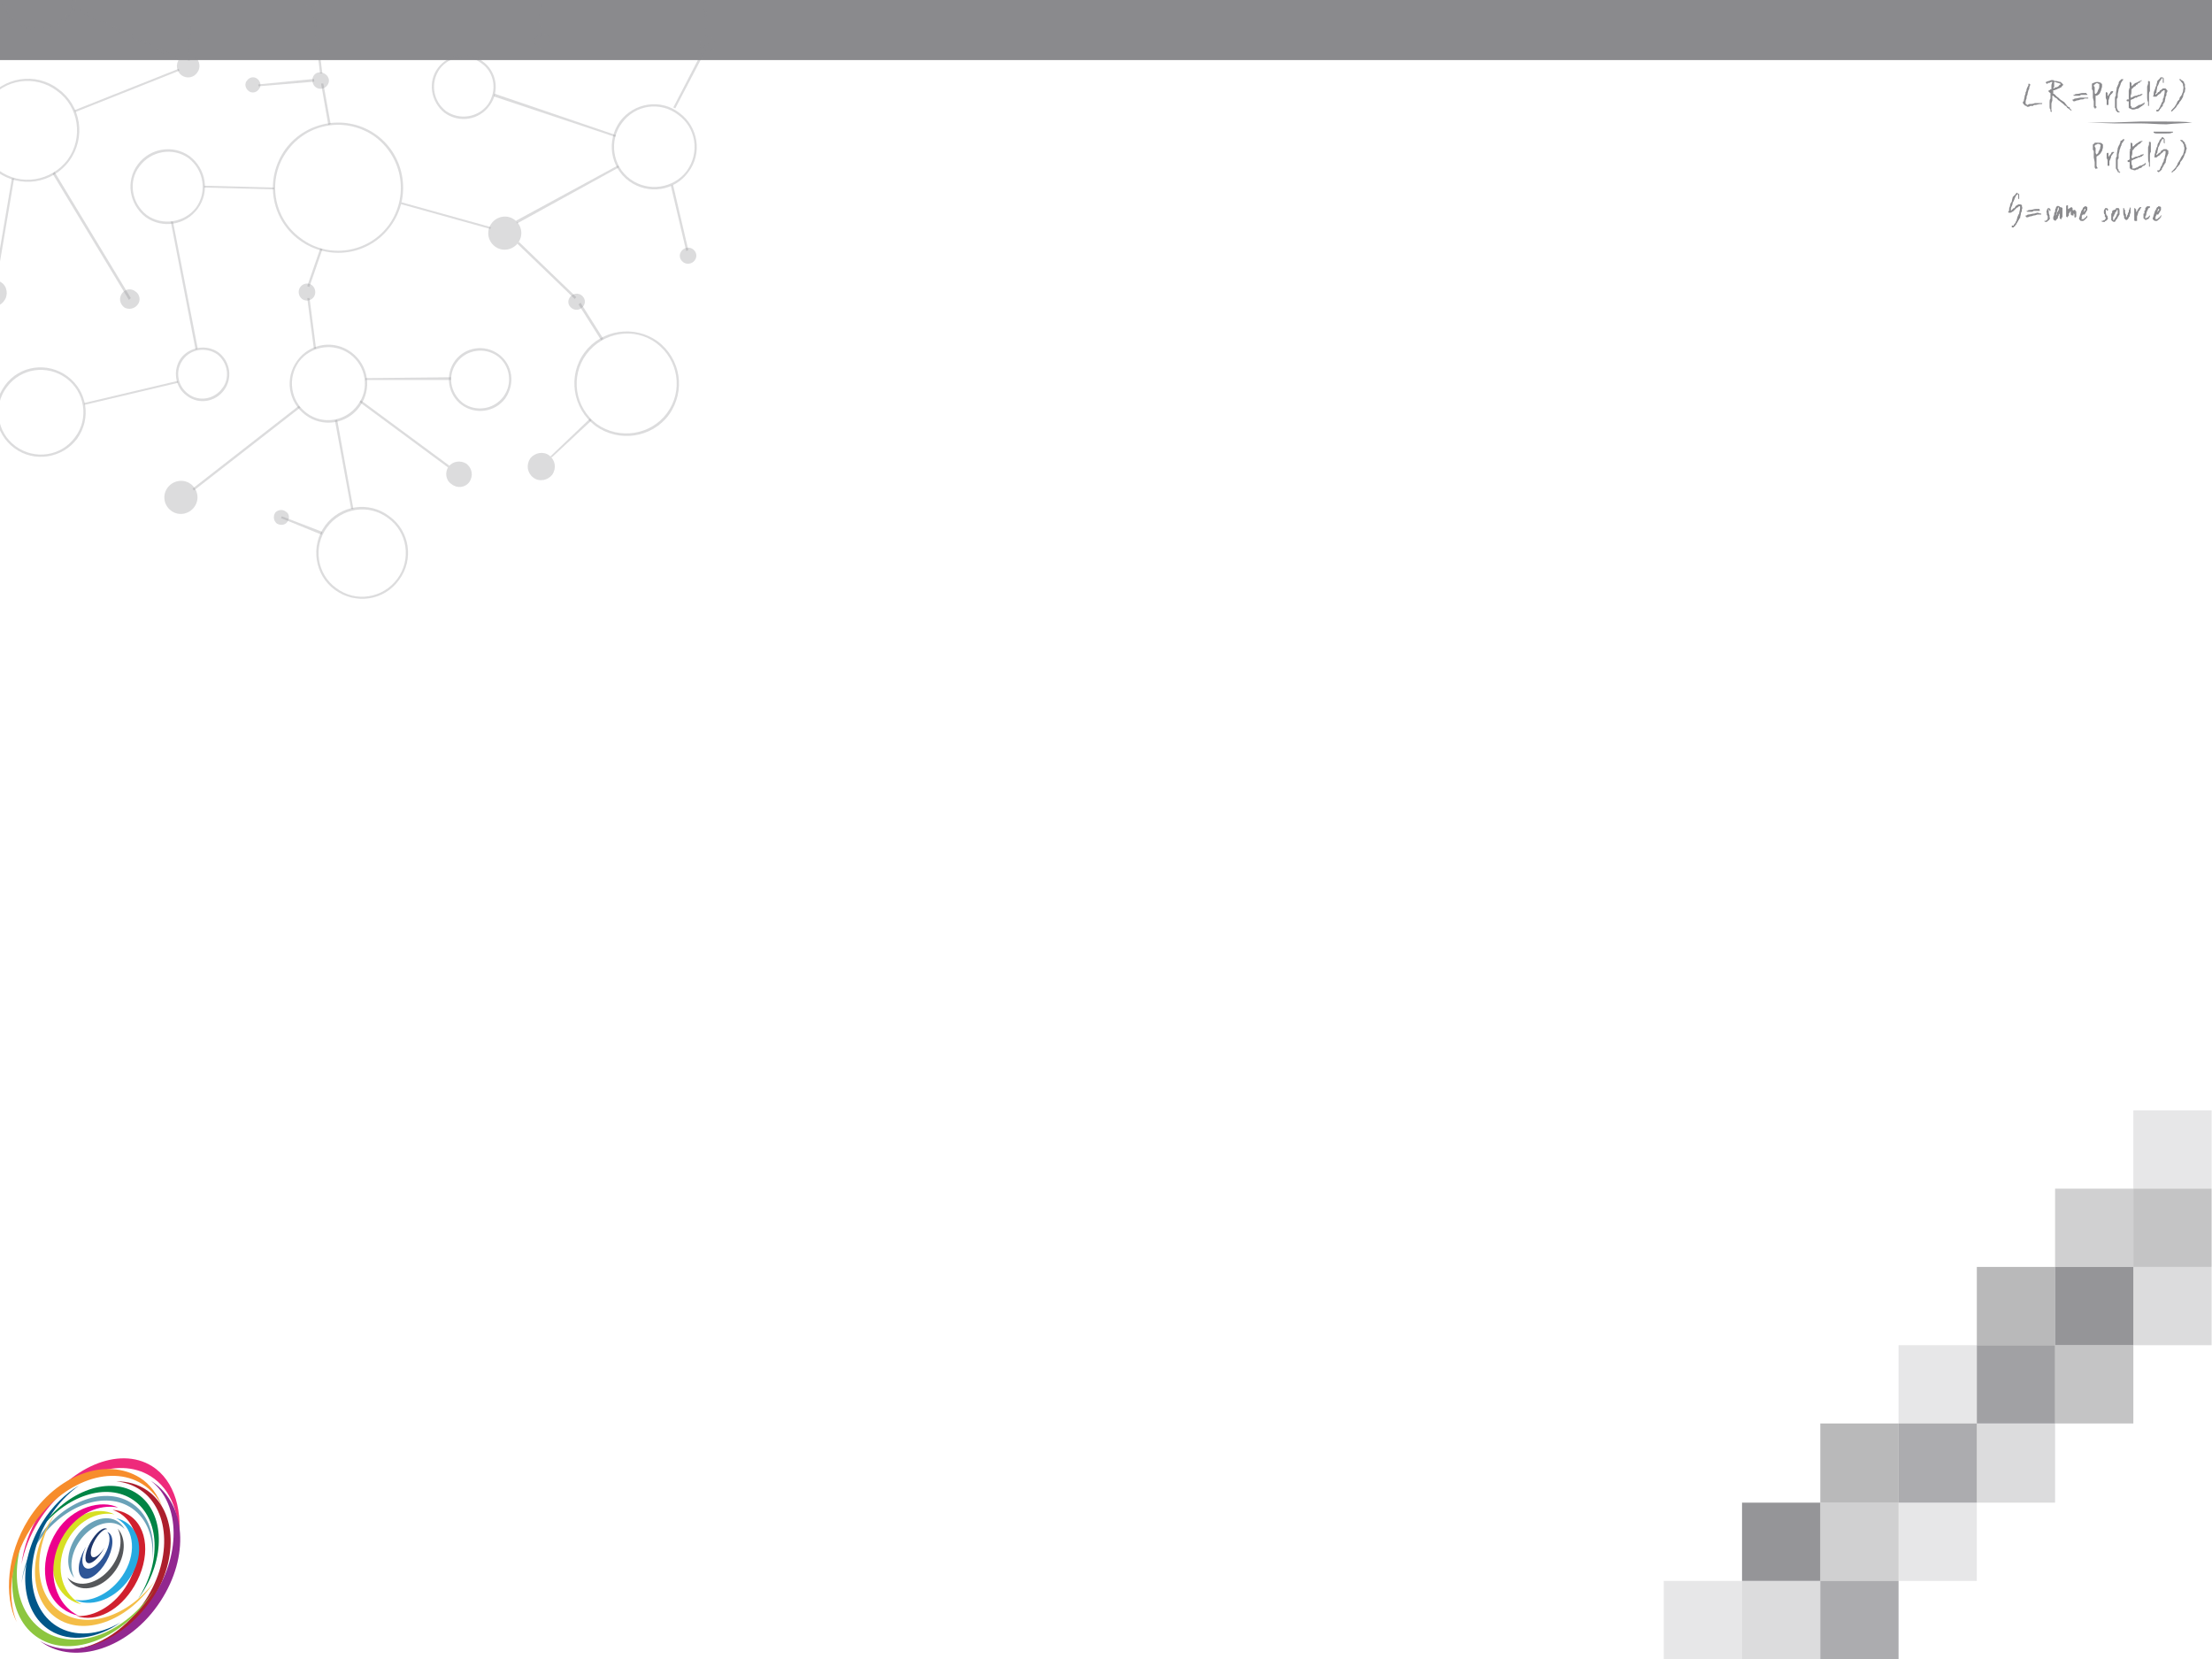 <?xml version="1.0" encoding="UTF-8" standalone="no"?>
<!-- Created with Inkscape (http://www.inkscape.org/) -->

<svg
   xmlns:dc="http://purl.org/dc/elements/1.1/"
   xmlns:cc="http://creativecommons.org/ns#"
   xmlns:rdf="http://www.w3.org/1999/02/22-rdf-syntax-ns#"
   xmlns:svg="http://www.w3.org/2000/svg"
   xmlns="http://www.w3.org/2000/svg"
   xmlns:sodipodi="http://sodipodi.sourceforge.net/DTD/sodipodi-0.dtd"
   xmlns:inkscape="http://www.inkscape.org/namespaces/inkscape"
   sodipodi:docname="diag-slide-bkgd4.svg"
   inkscape:version="0.92.3 (2405546, 2018-03-11)"
   id="svg8"
   version="1.1"
   viewBox="0 0 240.242 180.181"
   height="681"
   width="908"
   enable-background="new">
  <defs
     id="defs2">
    <clipPath
       clipPathUnits="userSpaceOnUse"
       id="clipPath726">
      <path
         d="m 198,630 h 191.519 v 88.56 H 198 Z"
         id="path724"
         inkscape:connector-curvature="0" />
    </clipPath>
    <clipPath
       clipPathUnits="userSpaceOnUse"
       id="clipPath926">
      <path
         d="m 198.017,635.908 h 191.502 v 76.747 H 198.017 Z"
         id="path924"
         inkscape:connector-curvature="0" />
    </clipPath>
    <clipPath
       clipPathUnits="userSpaceOnUse"
       id="clipPath938">
      <path
         d="m 198,630 h 191.519 v 88.56 H 198 Z"
         id="path936"
         inkscape:connector-curvature="0" />
    </clipPath>
    <clipPath
       clipPathUnits="userSpaceOnUse"
       id="clipPath994">
      <path
         d="m 198.017,635.908 h 191.502 v 76.747 H 198.017 Z"
         id="path992"
         inkscape:connector-curvature="0" />
    </clipPath>
    <clipPath
       clipPathUnits="userSpaceOnUse"
       id="clipPath1022">
      <path
         d="m 198,630 h 191.519 v 88.56 H 198 Z"
         id="path1020"
         inkscape:connector-curvature="0" />
    </clipPath>
    <clipPath
       clipPathUnits="userSpaceOnUse"
       id="clipPath1038">
      <path
         d="m 198.017,635.908 h 191.502 v 76.747 H 198.017 Z"
         id="path1036"
         inkscape:connector-curvature="0" />
    </clipPath>
    <clipPath
       clipPathUnits="userSpaceOnUse"
       id="clipPath1054">
      <path
         d="m 198,630 h 191.519 v 88.56 H 198 Z"
         id="path1052"
         inkscape:connector-curvature="0" />
    </clipPath>
    <clipPath
       clipPathUnits="userSpaceOnUse"
       id="clipPath1414">
      <path
         d="M 0,792 H 612 V 0 H 0 Z"
         id="path1412"
         inkscape:connector-curvature="0" />
    </clipPath>
    <clipPath
       clipPathUnits="userSpaceOnUse"
       id="clipPath7878">
      <g
         id="use7880"
         inkscape:label="Clip">
        <rect
           style="opacity:1;fill:#003a70;fill-opacity:1;stroke:#000000;stroke-width:0.17;stroke-linecap:round;stroke-linejoin:bevel;stroke-miterlimit:4;stroke-dasharray:none;stroke-dashoffset:0;stroke-opacity:1"
           id="rect7882"
           width="125.677"
           height="185.158"
           x="119.062"
           y="111.792" />
      </g>
    </clipPath>
  </defs>
  <sodipodi:namedview
     inkscape:lockguides="false"
     showguides="true"
     inkscape:window-maximized="1"
     inkscape:window-y="0"
     inkscape:window-x="1920"
     inkscape:window-height="1051"
     inkscape:window-width="1920"
     fit-margin-bottom="0"
     fit-margin-right="0"
     fit-margin-left="0"
     fit-margin-top="0"
     inkscape:pagecheckerboard="false"
     units="px"
     showgrid="true"
     inkscape:current-layer="svg8"
     inkscape:document-units="mm"
     inkscape:cy="542.5"
     inkscape:cx="644.1"
     inkscape:zoom="3.157"
     inkscape:pageshadow="2"
     inkscape:pageopacity="0.0"
     borderopacity="1.0"
     bordercolor="#666666"
     pagecolor="#ffffff"
     id="base"
     inkscape:guide-bbox="true">
    <inkscape:grid
       type="xygrid"
       id="grid10"
       units="px"
       spacingx="1.323"
       spacingy="1.323" />
    <sodipodi:guide
       position="0,0"
       orientation="0,908"
       id="guide7896"
       inkscape:locked="false" />
    <sodipodi:guide
       position="240.242,0"
       orientation="-681,0"
       id="guide7898"
       inkscape:locked="false" />
    <sodipodi:guide
       position="240.242,180.181"
       orientation="0,-908"
       id="guide7900"
       inkscape:locked="false" />
    <sodipodi:guide
       position="0,180.181"
       orientation="681,0"
       id="guide7902"
       inkscape:locked="false" />
    <sodipodi:guide
       position="119.729,306.316"
       orientation="1,0"
       id="guide12115"
       inkscape:locked="false" />
  </sodipodi:namedview>
  <path
     d="M 180.7,171.7 V 171.7 H 189.2 V 180.2 H 180.7 Z"
     style="opacity:0.2;fill:#8a8a8d;fill-opacity:1;fill-rule:nonzero;stroke:none;stroke-width:0.29;stroke-miterlimit:4;stroke-dasharray:none"
     id="path6393"
     inkscape:connector-curvature="0" />
  <rect
     style="opacity:1;fill:#8a8a8d;fill-opacity:1;stroke:none;stroke-width:0.29;stroke-linecap:round;stroke-linejoin:bevel;stroke-miterlimit:4;stroke-dasharray:none;stroke-dashoffset:0;stroke-opacity:1"
     id="rect12117"
     width="240.4"
     height="6.524"
     x="-0.079"
     y="0" />
  <path
     inkscape:connector-curvature="0"
     id="path1812"
     style="fill:#8a8a8d;fill-opacity:1;fill-rule:nonzero;stroke:none;stroke-width:0.29;stroke-miterlimit:4;stroke-dasharray:none"
     d="M 220.1,11.5 C 220,11.5 219.9,11.5 219.9,11.4 C 219.8,11.4 219.8,11.3 219.7,11.2 C 219.7,11.1 219.7,11 219.8,11 C 219.8,10.8 219.9,10.6 219.9,10.4 C 220,10.2 220,10.1 220,10 C 220.1,9.9 220.1,9.8 220.1,9.7 V 9.7 C 220.2,9.5 220.2,9.4 220.3,9.3 C 220.3,9.2 220.3,9.2 220.3,9.2 C 220.3,9.2 220.3,9.1 220.3,9.1 C 220.3,9.1 220.4,9.1 220.4,9.1 C 220.4,9.1 220.4,9.1 220.4,9.1 C 220.5,9.1 220.5,9.2 220.5,9.2 C 220.5,9.2 220.5,9.2 220.5,9.2 C 220.5,9.3 220.4,9.4 220.4,9.5 C 220.4,9.6 220.4,9.7 220.3,9.8 C 220.3,9.9 220.2,10.1 220.2,10.3 C 220.1,10.4 220.1,10.6 220.1,10.7 C 220,10.9 220,11 220,11.1 C 220,11.2 220,11.2 220,11.2 C 220,11.3 220,11.3 220.1,11.3 C 220.1,11.4 220.2,11.4 220.2,11.4 C 220.3,11.4 220.3,11.3 220.4,11.3 C 220.6,11.3 220.8,11.3 221,11.2 C 221.1,11.2 221.3,11.2 221.4,11.2 C 221.6,11.2 221.7,11.2 221.8,11.2 C 221.8,11.2 221.8,11.2 221.8,11.2 C 221.8,11.3 221.8,11.3 221.7,11.3 C 221.7,11.3 221.6,11.3 221.6,11.3 C 221.4,11.3 221.2,11.4 221,11.4 C 221,11.4 221,11.4 220.9,11.4 C 220.9,11.4 220.8,11.5 220.8,11.5 C 220.7,11.5 220.6,11.5 220.5,11.5 C 220.4,11.6 220.3,11.6 220.2,11.6 C 220.2,11.6 220.1,11.6 220.1,11.5" />
  <path
     inkscape:connector-curvature="0"
     id="path1816"
     style="fill:#8a8a8d;fill-opacity:1;fill-rule:nonzero;stroke:none;stroke-width:0.29;stroke-miterlimit:4;stroke-dasharray:none"
     d="M 222.8,12.2 C 222.8,12.2 222.7,12.1 222.7,12.1 C 222.7,12 222.7,12 222.7,11.9 C 222.6,11.8 222.6,11.7 222.6,11.6 C 222.6,11.5 222.6,11.4 222.6,11.3 C 222.6,11.3 222.6,11.2 222.6,11.1 C 222.6,11 222.6,10.8 222.7,10.7 V 10.3 C 222.7,10.3 222.7,10.3 222.7,10.2 C 222.7,10.2 222.7,10.2 222.7,10.1 C 222.6,10.1 222.6,10.1 222.6,10 C 222.5,10 222.5,10 222.5,9.9 C 222.5,9.9 222.5,9.8 222.5,9.8 C 222.5,9.8 222.5,9.8 222.6,9.8 L 222.7,9.7 C 222.7,9.7 222.7,9.7 222.8,9.7 C 222.8,9.7 222.8,9.7 222.8,9.7 C 222.8,9.6 222.8,9.6 222.8,9.6 C 222.8,9.5 222.8,9.4 222.8,9.3 C 222.8,9.1 222.9,9 222.9,8.9 C 222.8,8.9 222.8,8.9 222.8,8.9 C 222.8,8.9 222.7,8.9 222.6,9 C 222.6,9 222.6,9 222.5,9 C 222.5,9 222.5,9 222.4,9 C 222.4,9 222.4,9.1 222.4,9.1 C 222.4,9.1 222.3,9.1 222.3,9.1 C 222.3,9.1 222.3,9.1 222.3,9.1 L 222.2,9 C 222.2,9 222.2,9 222.2,8.9 C 222.3,8.9 222.4,8.8 222.5,8.8 C 222.6,8.8 222.7,8.7 222.8,8.7 C 222.8,8.7 222.8,8.7 222.9,8.7 C 222.9,8.7 222.9,8.7 222.9,8.7 C 223,8.7 223,8.7 223,8.7 C 223.1,8.8 223.2,8.8 223.3,8.8 C 223.5,8.8 223.6,8.9 223.8,8.9 C 223.9,9 223.9,9 224,9.1 C 224.1,9.1 224.1,9.3 224,9.3 C 223.9,9.4 223.9,9.5 223.8,9.5 C 223.7,9.6 223.5,9.6 223.4,9.7 C 223.3,9.7 223.2,9.8 223.1,9.8 C 223.1,9.8 223.1,9.8 223,9.8 C 223,9.8 223,9.9 223,9.9 V 10 C 223,10 223,10 223,10.1 C 223,10.1 223,10.1 223,10.2 C 223,10.2 223.1,10.2 223.1,10.2 C 223.2,10.3 223.3,10.4 223.4,10.5 C 223.6,10.6 223.7,10.8 223.9,10.9 L 224.2,11.1 L 224.6,11.6 C 224.7,11.6 224.7,11.6 224.8,11.7 C 224.8,11.7 224.8,11.7 224.8,11.8 C 224.9,11.8 224.9,11.9 225,12 C 225,12 225,12 225.1,12.1 C 225.1,12.1 225.1,12.1 225.1,12.1 C 225,12 225,12 224.9,12 C 224.8,11.9 224.7,11.8 224.5,11.7 C 224.5,11.6 224.4,11.6 224.4,11.5 C 224.3,11.5 224.3,11.5 224.3,11.5 C 224.2,11.4 224.1,11.3 224.1,11.3 L 223.6,10.9 C 223.5,10.9 223.5,10.8 223.4,10.7 C 223.3,10.7 223.3,10.6 223.2,10.6 L 223,10.4 C 223,10.4 223,10.4 222.9,10.4 C 222.9,10.4 222.9,10.4 222.9,10.4 C 222.9,10.6 222.9,10.7 222.9,10.9 C 222.9,11 222.8,11.1 222.8,11.3 C 222.8,11.4 222.8,11.6 222.8,11.7 C 222.8,11.8 222.8,11.8 222.8,11.9 C 222.8,11.9 222.8,12 222.8,12 C 222.9,12 222.9,12 222.8,12.1 C 222.8,12.1 222.8,12.2 222.8,12.2 C 222.8,12.2 222.8,12.2 222.8,12.2 M 223.1,9.6 L 223.2,9.5 C 223.4,9.5 223.6,9.4 223.7,9.2 C 223.8,9.2 223.8,9.2 223.8,9.1 C 223.8,9.1 223.8,9.1 223.8,9.1 C 223.6,9 223.4,9 223.2,8.9 C 223.2,8.9 223.2,8.9 223.1,8.9 C 223.1,8.9 223.1,8.9 223.1,9 V 9 C 223.1,9 223.1,9.1 223.1,9.1 C 223.1,9.2 223.1,9.3 223.1,9.4 L 223,9.6 C 223,9.6 223,9.6 223,9.6 C 223.1,9.6 223.1,9.6 223.1,9.6" />
  <path
     inkscape:connector-curvature="0"
     id="path1820"
     style="fill:#8a8a8d;fill-opacity:1;fill-rule:nonzero;stroke:none;stroke-width:0.29;stroke-miterlimit:4;stroke-dasharray:none"
     d="M 225.1,10.9 V 10.8 C 225.1,10.8 225.1,10.8 225.1,10.8 H 225.2 C 225.2,10.8 225.3,10.7 225.4,10.7 C 225.6,10.7 225.8,10.6 226,10.6 C 226.1,10.6 226.3,10.6 226.4,10.6 C 226.5,10.6 226.6,10.6 226.8,10.6 C 226.8,10.6 226.8,10.6 226.8,10.6 C 226.8,10.6 226.8,10.6 226.8,10.6 C 226.8,10.7 226.8,10.7 226.8,10.7 C 226.8,10.7 226.7,10.7 226.7,10.7 C 226.6,10.7 226.6,10.7 226.5,10.7 C 226.5,10.7 226.4,10.7 226.4,10.7 C 226.3,10.8 226.2,10.8 226,10.8 C 225.9,10.8 225.8,10.9 225.6,10.9 C 225.5,10.9 225.4,11 225.3,11 C 225.3,11 225.3,11 225.2,11 C 225.2,11 225.2,11 225.1,10.9 M 225.3,10.4 C 225.3,10.4 225.3,10.4 225.3,10.4 C 225.2,10.4 225.2,10.4 225.2,10.3 C 225.2,10.3 225.2,10.3 225.2,10.3 H 225.3 C 225.4,10.2 225.5,10.2 225.6,10.2 C 225.8,10.2 226,10.1 226.2,10.1 C 226.3,10.1 226.3,10.1 226.4,10.1 C 226.5,10.1 226.5,10.1 226.6,10.1 C 226.6,10.1 226.6,10.1 226.6,10.2 C 226.6,10.2 226.7,10.2 226.7,10.2 C 226.7,10.2 226.7,10.2 226.7,10.3 C 226.6,10.3 226.6,10.3 226.6,10.3 C 226.6,10.3 226.5,10.3 226.5,10.3 C 226.3,10.3 226.2,10.3 226,10.3 C 225.9,10.4 225.9,10.4 225.8,10.4 C 225.7,10.4 225.7,10.4 225.6,10.4 H 225.4 C 225.4,10.4 225.3,10.4 225.3,10.4" />
  <path
     inkscape:connector-curvature="0"
     id="path1824"
     style="fill:#8a8a8d;fill-opacity:1;fill-rule:nonzero;stroke:none;stroke-width:0.29;stroke-miterlimit:4;stroke-dasharray:none"
     d="M 227.5,11.7 C 227.4,11.7 227.4,11.6 227.4,11.6 C 227.4,11.5 227.4,11.4 227.4,11.3 C 227.4,11.2 227.4,11.1 227.4,11 L 227.3,10.6 C 227.3,10.5 227.3,10.4 227.3,10.3 C 227.3,10.2 227.3,10 227.3,9.9 C 227.3,9.8 227.2,9.7 227.2,9.7 C 227.2,9.6 227.2,9.5 227.2,9.4 C 227.2,9.4 227.2,9.3 227.2,9.2 C 227.2,9.2 227.2,9.1 227.2,9.1 C 227.3,9 227.4,9 227.4,9 C 227.6,8.9 227.7,8.9 227.8,8.9 C 228,8.9 228.1,9 228.2,9 C 228.2,9.1 228.2,9.1 228.3,9.1 C 228.3,9.2 228.3,9.3 228.3,9.4 C 228.3,9.5 228.2,9.7 228.2,9.8 C 228.1,10 228.1,10.1 228,10.2 C 227.9,10.3 227.8,10.4 227.6,10.4 C 227.6,10.4 227.6,10.4 227.6,10.4 C 227.6,10.4 227.6,10.4 227.6,10.5 C 227.6,10.5 227.6,10.6 227.6,10.7 C 227.6,10.8 227.6,10.9 227.6,11 C 227.6,11.1 227.6,11.1 227.6,11.1 C 227.6,11.2 227.6,11.2 227.6,11.3 C 227.6,11.3 227.6,11.4 227.6,11.5 C 227.6,11.5 227.7,11.6 227.7,11.6 C 227.7,11.7 227.7,11.7 227.6,11.7 C 227.6,11.7 227.6,11.8 227.6,11.8 C 227.5,11.8 227.5,11.8 227.5,11.7 M 227.6,10.2 C 227.6,10.2 227.7,10.2 227.7,10.1 C 227.7,10.1 227.8,10 227.8,10 C 227.8,10 227.8,10 227.8,10 C 227.8,9.9 227.9,9.8 227.9,9.7 C 228,9.6 228,9.5 228,9.4 C 228,9.3 228,9.2 228,9.2 C 228,9.1 228,9.1 227.9,9.1 C 227.8,9 227.7,9 227.6,9.1 C 227.6,9.1 227.5,9.1 227.5,9.2 C 227.5,9.2 227.4,9.2 227.4,9.3 C 227.4,9.3 227.4,9.3 227.4,9.3 C 227.4,9.4 227.5,9.4 227.5,9.5 C 227.5,9.6 227.5,9.6 227.5,9.7 V 10 C 227.5,10.1 227.5,10.2 227.6,10.2 Z" />
  <path
     inkscape:connector-curvature="0"
     id="path1828"
     style="fill:#8a8a8d;fill-opacity:1;fill-rule:nonzero;stroke:none;stroke-width:0.29;stroke-miterlimit:4;stroke-dasharray:none"
     d="M 228.8,11.4 C 228.8,11.4 228.8,11.4 228.8,11.3 C 228.8,11.3 228.8,11.3 228.8,11.2 C 228.8,11.1 228.8,11 228.8,10.9 C 228.8,10.8 228.7,10.7 228.7,10.6 V 10.3 C 228.7,10.3 228.7,10.2 228.7,10.2 C 228.7,10.2 228.7,10.1 228.7,10.1 C 228.7,10 228.8,10 228.8,10 C 228.8,10 228.9,10.1 228.9,10.1 C 228.9,10.1 228.9,10.1 228.9,10.2 C 228.9,10.2 228.9,10.3 228.9,10.3 C 228.9,10.4 228.9,10.4 229,10.4 C 229,10.4 229,10.4 229,10.4 C 229,10.3 229,10.3 229,10.3 C 229.1,10.2 229.2,10.1 229.2,10 C 229.3,9.9 229.3,9.9 229.4,9.9 C 229.4,9.9 229.4,9.9 229.4,9.9 C 229.4,9.9 229.4,9.9 229.5,9.9 C 229.5,9.9 229.5,10 229.5,10 C 229.4,10.1 229.4,10.2 229.3,10.2 C 229.3,10.3 229.3,10.3 229.2,10.3 C 229.1,10.5 229.1,10.7 229,10.9 C 229,11.1 229,11.2 229,11.3 C 229,11.4 229,11.4 229,11.4 C 229,11.4 228.9,11.4 228.9,11.4 C 228.9,11.4 228.8,11.4 228.8,11.4" />
  <path
     inkscape:connector-curvature="0"
     id="path1832"
     style="fill:#8a8a8d;fill-opacity:1;fill-rule:nonzero;stroke:none;stroke-width:0.29;stroke-miterlimit:4;stroke-dasharray:none"
     d="M 230,12.2 C 229.9,12.1 229.9,12.1 229.8,12 C 229.8,11.9 229.8,11.8 229.7,11.7 C 229.7,11.6 229.7,11.6 229.7,11.6 C 229.7,11.4 229.7,11.3 229.7,11.1 C 229.7,11 229.7,10.9 229.7,10.7 C 229.7,10.6 229.7,10.5 229.8,10.4 V 10.2 C 229.8,10 229.9,9.7 229.9,9.5 C 230,9.4 230,9.2 230.1,9.1 C 230.1,9 230.1,8.9 230.2,8.8 C 230.2,8.8 230.2,8.8 230.2,8.8 C 230.3,8.7 230.4,8.6 230.4,8.6 C 230.5,8.6 230.5,8.6 230.6,8.6 C 230.6,8.6 230.6,8.7 230.6,8.7 C 230.5,8.7 230.5,8.8 230.5,8.8 C 230.4,8.9 230.3,9.1 230.3,9.2 C 230.2,9.4 230.2,9.5 230.1,9.7 C 230.1,9.9 230,10.1 230,10.3 V 10.5 C 230,10.5 230,10.5 230,10.6 C 230,10.6 230,10.6 230,10.6 C 229.9,10.7 229.9,10.8 229.9,10.8 C 229.9,11 229.9,11.1 229.9,11.3 C 229.9,11.4 229.9,11.5 229.9,11.6 C 229.9,11.7 229.9,11.8 230,11.9 C 230,11.9 230,12 230,12 C 230,12 230.1,12 230.1,12.1 C 230.1,12.1 230.1,12.1 230.2,12.1 C 230.2,12.1 230.2,12.1 230.2,12.1 C 230.2,12.1 230.2,12.1 230.2,12.1 C 230.2,12.1 230.2,12.2 230.2,12.2 C 230.1,12.2 230.1,12.2 230,12.2" />
  <path
     inkscape:connector-curvature="0"
     id="path1836"
     style="fill:#8a8a8d;fill-opacity:1;fill-rule:nonzero;stroke:none;stroke-width:0.29;stroke-miterlimit:4;stroke-dasharray:none"
     d="M 231.4,11.8 C 231.3,11.8 231.3,11.8 231.2,11.7 C 231.2,11.7 231.2,11.7 231.2,11.7 C 231.2,11.6 231.2,11.6 231.2,11.5 C 231.2,11.4 231.2,11.3 231.2,11.1 C 231.2,11.1 231.2,11.1 231.2,11 C 231.2,11 231.1,11 231.1,11 C 231.1,11 231,11 231,11 C 231,11 231,10.9 230.9,10.9 C 231,10.9 231,10.9 231,10.8 C 231.1,10.8 231.1,10.8 231.2,10.8 C 231.2,10.8 231.2,10.7 231.2,10.7 C 231.2,10.7 231.2,10.7 231.2,10.7 C 231.2,10.6 231.2,10.5 231.2,10.4 C 231.2,10.3 231.2,10.2 231.2,10.1 C 231.2,10 231.2,9.9 231.2,9.8 C 231.2,9.8 231.3,9.7 231.2,9.7 C 231.2,9.7 231.2,9.7 231.2,9.7 C 231.2,9.7 231.2,9.7 231.2,9.7 C 231.3,9.6 231.3,9.6 231.3,9.5 C 231.3,9.4 231.3,9.4 231.3,9.3 C 231.3,9.2 231.3,9.2 231.3,9.1 C 231.3,9.1 231.3,9 231.3,9 C 231.3,8.9 231.3,8.9 231.4,8.9 C 231.4,8.9 231.4,8.9 231.4,8.9 C 231.4,9 231.5,9 231.5,9 C 231.5,9.1 231.5,9.2 231.5,9.2 C 231.5,9.3 231.5,9.3 231.5,9.4 C 231.5,9.4 231.5,9.3 231.6,9.3 C 231.6,9.3 231.7,9.2 231.7,9.2 C 231.8,9.1 231.9,9 232,9 C 232.2,8.9 232.4,8.8 232.6,8.7 C 232.6,8.7 232.6,8.7 232.6,8.7 C 232.6,8.7 232.6,8.7 232.6,8.7 C 232.6,8.7 232.6,8.8 232.6,8.8 C 232.6,8.8 232.5,8.8 232.5,8.8 C 232.5,8.8 232.5,8.8 232.5,8.8 C 232.5,8.9 232.4,8.9 232.4,8.9 C 232.4,8.9 232.4,8.9 232.4,9 C 232.3,9 232.3,9 232.3,9 C 232.2,9 232.2,9.1 232.1,9.2 C 232.1,9.2 232.1,9.2 232,9.2 C 232,9.3 231.9,9.4 231.8,9.4 C 231.7,9.5 231.6,9.6 231.5,9.7 V 9.7 C 231.5,9.8 231.5,9.8 231.5,9.8 C 231.5,10 231.5,10.2 231.4,10.4 C 231.4,10.5 231.4,10.5 231.4,10.5 C 231.4,10.6 231.4,10.6 231.5,10.6 C 231.5,10.6 231.5,10.6 231.5,10.6 C 231.7,10.5 231.8,10.4 232,10.4 C 232.1,10.4 232.2,10.3 232.3,10.3 C 232.3,10.3 232.4,10.3 232.4,10.3 C 232.5,10.2 232.6,10.2 232.7,10.2 C 232.7,10.2 232.7,10.2 232.7,10.2 C 232.7,10.2 232.7,10.3 232.6,10.3 C 232.6,10.3 232.6,10.3 232.6,10.3 C 232.6,10.4 232.5,10.4 232.5,10.4 C 232.4,10.4 232.3,10.5 232.2,10.5 C 232.2,10.5 232.1,10.5 232.1,10.6 C 232,10.6 232,10.6 231.9,10.6 C 231.8,10.7 231.6,10.8 231.5,10.8 V 10.8 C 231.4,10.9 231.4,10.9 231.4,10.9 V 11 C 231.4,11.2 231.4,11.3 231.4,11.5 C 231.5,11.5 231.5,11.6 231.5,11.6 C 231.5,11.6 231.5,11.6 231.5,11.6 C 231.5,11.7 231.5,11.7 231.5,11.7 C 231.5,11.7 231.5,11.7 231.6,11.7 C 231.7,11.7 231.8,11.7 231.8,11.7 L 232,11.6 C 232.1,11.5 232.2,11.5 232.3,11.4 C 232.5,11.4 232.6,11.3 232.8,11.2 C 232.8,11.2 232.9,11.2 232.9,11.1 C 233,11.2 232.9,11.2 232.9,11.2 C 232.9,11.3 232.9,11.3 232.9,11.3 C 232.9,11.3 232.8,11.4 232.8,11.4 C 232.8,11.4 232.7,11.4 232.7,11.4 V 11.5 C 232.6,11.5 232.5,11.6 232.5,11.6 L 232.2,11.8 H 232.1 C 232,11.8 231.9,11.9 231.7,11.9 C 231.6,11.9 231.5,11.9 231.4,11.8" />
  <path
     inkscape:connector-curvature="0"
     id="path1840"
     style="fill:#8a8a8d;fill-opacity:1;fill-rule:nonzero;stroke:none;stroke-width:0.29;stroke-miterlimit:4;stroke-dasharray:none"
     d="M 233.3,11.5 C 233.3,11.5 233.3,11.5 233.3,11.5 C 233.3,11.3 233.3,11.2 233.3,11.1 C 233.2,10.9 233.2,10.7 233.2,10.6 V 10.5 C 233.2,10.2 233.2,10 233.2,9.7 C 233.2,9.6 233.2,9.5 233.2,9.4 L 233.3,9.1 C 233.3,9 233.3,9 233.3,9 C 233.3,8.9 233.3,8.9 233.3,8.9 C 233.3,8.8 233.3,8.8 233.3,8.8 C 233.4,8.8 233.5,8.8 233.5,8.9 C 233.5,8.9 233.5,9 233.5,9 C 233.5,9.1 233.5,9.3 233.5,9.4 C 233.5,9.6 233.5,9.7 233.5,9.9 C 233.4,10 233.4,10.2 233.4,10.3 C 233.4,10.4 233.4,10.6 233.4,10.7 C 233.4,10.8 233.4,10.8 233.4,10.9 C 233.4,11 233.4,11.1 233.4,11.2 C 233.4,11.2 233.4,11.3 233.4,11.3 C 233.4,11.3 233.4,11.3 233.4,11.4 C 233.4,11.4 233.4,11.4 233.4,11.4 C 233.4,11.5 233.4,11.5 233.4,11.5 C 233.3,11.5 233.3,11.5 233.3,11.5" />
  <path
     inkscape:connector-curvature="0"
     id="path1844"
     style="fill:#8a8a8d;fill-opacity:1;fill-rule:nonzero;stroke:none;stroke-width:0.29;stroke-miterlimit:4;stroke-dasharray:none"
     d="M 234.2,12.1 C 234.2,12.1 234.2,12 234.2,12 C 234.2,12 234.2,12 234.2,11.9 C 234.3,12 234.3,11.9 234.4,11.9 C 234.5,11.8 234.5,11.7 234.6,11.6 C 234.6,11.5 234.6,11.5 234.7,11.4 C 234.7,11.3 234.8,11.1 234.9,11 C 234.9,10.8 234.9,10.7 235,10.6 C 235,10.4 235.1,10.2 235.1,10 C 235.1,10 235.1,9.9 235.1,9.8 C 235.1,9.8 235.1,9.8 235,9.8 C 235,9.8 234.9,9.8 234.9,9.9 C 234.8,9.9 234.7,10 234.7,10.1 L 234.4,10.3 C 234.3,10.4 234.3,10.4 234.2,10.5 C 234.2,10.5 234.1,10.5 234,10.5 C 234,10.5 233.9,10.5 233.9,10.5 C 233.9,10.5 233.8,10.4 233.8,10.4 C 233.9,10.4 233.9,10.4 233.9,10.3 C 233.9,10.2 233.9,10 234,9.8 C 234.1,9.6 234.1,9.4 234.2,9.3 C 234.2,9.1 234.3,9 234.3,8.8 C 234.4,8.7 234.5,8.6 234.6,8.5 C 234.6,8.4 234.7,8.4 234.7,8.4 C 234.8,8.4 234.8,8.4 234.8,8.4 C 234.9,8.4 234.9,8.4 235,8.5 C 235,8.5 235,8.6 235,8.6 C 235,8.7 235,8.7 235,8.7 V 8.8 C 235,8.8 235,8.8 235,8.8 C 235,8.9 235,8.9 235,9 V 9 C 234.9,9 234.9,9 234.9,8.9 C 234.9,8.9 234.9,8.9 234.9,8.8 C 234.9,8.8 234.9,8.8 234.9,8.8 C 234.9,8.7 234.9,8.6 234.9,8.5 C 234.8,8.5 234.8,8.5 234.8,8.5 C 234.7,8.6 234.7,8.6 234.7,8.7 C 234.6,8.7 234.6,8.8 234.6,8.8 C 234.5,8.9 234.5,9 234.5,9 C 234.4,9.2 234.4,9.3 234.3,9.4 C 234.3,9.6 234.2,9.8 234.2,10.1 C 234.1,10.1 234.1,10.2 234.1,10.2 C 234.1,10.2 234.1,10.3 234.1,10.3 C 234.1,10.3 234.2,10.2 234.2,10.2 C 234.3,10.2 234.3,10.1 234.4,10 C 234.4,10 234.4,10 234.5,10 C 234.5,9.9 234.6,9.9 234.6,9.8 C 234.7,9.8 234.8,9.7 234.9,9.6 C 235,9.6 235.1,9.6 235.1,9.6 C 235.2,9.6 235.2,9.6 235.3,9.7 C 235.3,9.7 235.3,9.8 235.4,9.8 C 235.4,9.9 235.4,10 235.3,10.1 C 235.3,10.3 235.3,10.4 235.2,10.5 C 235.2,10.7 235.1,10.9 235.1,11.1 C 235,11.1 235,11.2 235,11.2 C 235,11.3 235,11.3 234.9,11.3 V 11.5 C 234.8,11.6 234.8,11.6 234.7,11.7 C 234.7,11.8 234.7,11.8 234.6,11.8 C 234.6,11.9 234.6,11.9 234.5,12 C 234.5,12 234.4,12.1 234.4,12.1 C 234.3,12.1 234.3,12.1 234.2,12.1" />
  <path
     inkscape:connector-curvature="0"
     id="path1848"
     style="fill:#8a8a8d;fill-opacity:1;fill-rule:nonzero;stroke:none;stroke-width:0.29;stroke-miterlimit:4;stroke-dasharray:none"
     d="M 235.8,12.1 C 235.8,12 235.9,11.9 235.9,11.9 C 236.1,11.7 236.2,11.6 236.3,11.4 C 236.4,11.3 236.4,11.2 236.5,11 C 236.6,10.9 236.6,10.9 236.7,10.8 C 236.7,10.6 236.8,10.5 236.9,10.4 L 237,10.2 C 237,10.1 237.1,10 237.1,9.9 C 237.1,9.7 237.2,9.5 237.1,9.3 C 237.1,9.2 237.1,9.1 237,9 C 237,9 236.9,8.9 236.9,8.9 C 236.9,8.8 236.8,8.8 236.8,8.8 V 8.7 C 236.8,8.7 236.7,8.7 236.7,8.7 C 236.7,8.7 236.7,8.7 236.7,8.6 C 236.7,8.6 236.8,8.6 236.8,8.6 C 236.8,8.6 236.9,8.6 236.9,8.7 C 237,8.7 237.1,8.8 237.2,8.9 C 237.2,9 237.2,9.1 237.3,9.1 C 237.3,9.3 237.3,9.4 237.3,9.5 C 237.4,9.6 237.3,9.7 237.3,9.9 C 237.3,10 237.3,10 237.2,10.1 C 237.2,10.2 237.1,10.3 237.1,10.5 C 237,10.7 236.9,10.9 236.7,11.1 C 236.7,11.2 236.6,11.3 236.5,11.4 C 236.4,11.5 236.4,11.6 236.3,11.7 C 236.3,11.7 236.2,11.8 236.1,11.9 C 236.1,11.9 236,12 236,12 C 236,12 236,12 235.9,12.1 C 235.9,12.1 235.9,12.1 235.9,12.1 C 235.8,12.1 235.8,12.1 235.7,12.1 C 235.7,12.1 235.7,12.1 235.8,12.1" />
  <path
     inkscape:connector-curvature="0"
     id="path1852"
     style="fill:#8a8a8d;fill-opacity:1;fill-rule:nonzero;stroke:none;stroke-width:0.29;stroke-miterlimit:4;stroke-dasharray:none"
     d="M 227.6,18.3 C 227.5,18.2 227.5,18.2 227.5,18.2 C 227.5,18 227.5,17.9 227.5,17.8 C 227.5,17.8 227.5,17.7 227.5,17.6 L 227.4,17.1 C 227.4,17.1 227.4,17 227.4,16.9 C 227.4,16.7 227.4,16.6 227.4,16.4 C 227.4,16.4 227.3,16.3 227.3,16.2 C 227.3,16.2 227.3,16.1 227.3,16 C 227.3,15.9 227.3,15.9 227.3,15.8 C 227.3,15.8 227.3,15.7 227.3,15.7 C 227.4,15.6 227.5,15.6 227.5,15.5 C 227.7,15.5 227.8,15.5 227.9,15.5 C 228.1,15.5 228.2,15.5 228.3,15.6 C 228.3,15.6 228.4,15.7 228.4,15.7 C 228.4,15.8 228.4,15.9 228.4,16 C 228.4,16.1 228.3,16.3 228.3,16.4 C 228.2,16.5 228.2,16.6 228.1,16.7 C 228,16.8 227.9,16.9 227.7,17 C 227.7,17 227.7,17 227.7,17 C 227.7,17 227.7,17 227.7,17 C 227.7,17.1 227.7,17.2 227.7,17.3 C 227.7,17.4 227.7,17.5 227.7,17.6 C 227.7,17.6 227.7,17.7 227.7,17.7 C 227.7,17.8 227.7,17.8 227.7,17.8 C 227.7,17.9 227.7,18 227.7,18 C 227.7,18.1 227.8,18.2 227.8,18.2 C 227.8,18.3 227.8,18.3 227.8,18.3 C 227.7,18.3 227.7,18.3 227.7,18.3 C 227.6,18.4 227.6,18.4 227.6,18.3 M 227.7,16.8 C 227.7,16.8 227.8,16.7 227.8,16.7 C 227.8,16.7 227.9,16.6 227.9,16.6 C 227.9,16.6 227.9,16.5 227.9,16.5 C 227.9,16.5 228,16.4 228,16.3 C 228.1,16.2 228.1,16.1 228.1,16 C 228.1,15.9 228.2,15.8 228.1,15.7 C 228.1,15.7 228.1,15.7 228.1,15.7 C 227.9,15.6 227.8,15.6 227.7,15.7 C 227.7,15.7 227.6,15.7 227.6,15.7 C 227.6,15.8 227.5,15.8 227.5,15.8 C 227.5,15.9 227.5,15.9 227.5,15.9 C 227.5,16 227.6,16 227.6,16.1 C 227.6,16.1 227.6,16.2 227.6,16.3 V 16.6 C 227.6,16.7 227.7,16.7 227.7,16.8 Z" />
  <path
     inkscape:connector-curvature="0"
     id="path1856"
     style="fill:#8a8a8d;fill-opacity:1;fill-rule:nonzero;stroke:none;stroke-width:0.29;stroke-miterlimit:4;stroke-dasharray:none"
     d="M 228.9,18 C 228.9,18 228.9,18 228.9,17.9 C 228.9,17.9 228.9,17.9 228.9,17.8 C 228.9,17.7 228.9,17.6 228.9,17.5 C 228.9,17.4 228.9,17.3 228.8,17.2 V 16.9 C 228.8,16.8 228.8,16.8 228.8,16.8 C 228.8,16.7 228.8,16.7 228.8,16.7 C 228.8,16.6 228.9,16.6 228.9,16.6 C 229,16.6 229,16.6 229,16.7 C 229,16.7 229,16.7 229,16.8 C 229,16.8 229,16.9 229,16.9 C 229,16.9 229,17 229.1,17 C 229.1,17 229.1,17 229.1,16.9 C 229.1,16.9 229.1,16.9 229.1,16.9 C 229.2,16.8 229.3,16.7 229.3,16.6 C 229.4,16.5 229.4,16.5 229.5,16.5 C 229.5,16.5 229.5,16.5 229.5,16.5 C 229.5,16.5 229.5,16.5 229.6,16.5 C 229.6,16.5 229.6,16.5 229.6,16.6 C 229.5,16.6 229.5,16.7 229.4,16.8 C 229.4,16.8 229.4,16.9 229.3,16.9 C 229.3,17.1 229.2,17.3 229.1,17.5 C 229.1,17.6 229.1,17.8 229.1,17.9 C 229.1,17.9 229.1,18 229.1,18 C 229.1,18 229.1,18 229,18 C 229,18 229,18 228.9,18" />
  <path
     inkscape:connector-curvature="0"
     id="path1860"
     style="fill:#8a8a8d;fill-opacity:1;fill-rule:nonzero;stroke:none;stroke-width:0.29;stroke-miterlimit:4;stroke-dasharray:none"
     d="M 230.1,18.7 C 230,18.7 230,18.7 230,18.6 C 229.9,18.5 229.9,18.4 229.8,18.3 C 229.8,18.2 229.8,18.2 229.8,18.1 C 229.8,18 229.8,17.8 229.8,17.7 C 229.8,17.6 229.8,17.4 229.8,17.3 C 229.8,17.2 229.8,17.1 229.9,17 V 16.8 C 229.9,16.6 230,16.3 230,16.1 C 230.1,15.9 230.1,15.8 230.2,15.7 C 230.2,15.6 230.3,15.5 230.3,15.4 C 230.3,15.4 230.3,15.4 230.3,15.3 C 230.4,15.3 230.5,15.2 230.5,15.2 C 230.6,15.1 230.6,15.1 230.7,15.1 C 230.7,15.2 230.7,15.2 230.7,15.3 C 230.6,15.3 230.6,15.3 230.6,15.4 C 230.5,15.5 230.4,15.6 230.4,15.8 C 230.3,15.9 230.3,16.1 230.2,16.3 C 230.2,16.5 230.1,16.7 230.1,16.8 V 17.1 C 230.1,17.1 230.1,17.1 230.1,17.2 C 230.1,17.2 230.1,17.2 230.1,17.2 C 230,17.3 230,17.4 230,17.4 C 230,17.6 230,17.7 230,17.8 C 230,18 230,18.1 230,18.2 C 230,18.3 230,18.4 230.1,18.4 C 230.1,18.5 230.1,18.5 230.1,18.6 C 230.1,18.6 230.2,18.6 230.2,18.6 C 230.2,18.7 230.2,18.7 230.3,18.7 C 230.3,18.7 230.3,18.7 230.3,18.7 C 230.3,18.7 230.3,18.7 230.3,18.7 C 230.3,18.7 230.3,18.7 230.3,18.7 C 230.2,18.8 230.2,18.8 230.1,18.7" />
  <path
     inkscape:connector-curvature="0"
     id="path1864"
     style="fill:#8a8a8d;fill-opacity:1;fill-rule:nonzero;stroke:none;stroke-width:0.29;stroke-miterlimit:4;stroke-dasharray:none"
     d="M 231.5,18.4 C 231.4,18.4 231.4,18.4 231.4,18.3 C 231.3,18.3 231.3,18.3 231.3,18.3 C 231.3,18.2 231.3,18.2 231.3,18.1 C 231.3,18 231.3,17.8 231.3,17.7 C 231.3,17.7 231.3,17.6 231.3,17.6 C 231.3,17.6 231.2,17.6 231.2,17.6 C 231.2,17.6 231.1,17.6 231.1,17.6 C 231.1,17.5 231.1,17.5 231,17.5 C 231.1,17.5 231.1,17.4 231.1,17.4 C 231.2,17.4 231.2,17.4 231.3,17.3 C 231.3,17.3 231.3,17.3 231.3,17.3 C 231.3,17.3 231.3,17.3 231.3,17.2 C 231.3,17.1 231.3,17.1 231.3,17 C 231.3,16.9 231.3,16.8 231.3,16.7 C 231.3,16.6 231.3,16.5 231.3,16.4 C 231.4,16.4 231.4,16.3 231.3,16.3 C 231.3,16.3 231.3,16.3 231.3,16.2 C 231.3,16.2 231.3,16.2 231.3,16.2 C 231.4,16.2 231.4,16.2 231.4,16.1 C 231.4,16 231.4,15.9 231.4,15.9 C 231.4,15.8 231.4,15.7 231.4,15.7 C 231.4,15.6 231.4,15.6 231.4,15.6 C 231.4,15.5 231.4,15.5 231.5,15.5 C 231.5,15.5 231.5,15.5 231.5,15.5 C 231.5,15.5 231.6,15.6 231.6,15.6 C 231.6,15.7 231.6,15.7 231.6,15.8 C 231.6,15.8 231.6,15.9 231.6,15.9 C 231.6,15.9 231.6,15.9 231.7,15.9 C 231.7,15.9 231.8,15.8 231.8,15.8 C 231.9,15.7 232,15.6 232.2,15.5 C 232.3,15.4 232.5,15.3 232.7,15.3 C 232.7,15.3 232.7,15.3 232.7,15.3 C 232.7,15.3 232.7,15.3 232.7,15.3 C 232.7,15.3 232.7,15.3 232.7,15.3 C 232.7,15.4 232.6,15.4 232.6,15.4 C 232.6,15.4 232.6,15.4 232.6,15.4 C 232.6,15.4 232.5,15.5 232.5,15.5 C 232.5,15.5 232.5,15.5 232.5,15.5 C 232.5,15.6 232.4,15.6 232.4,15.6 C 232.4,15.6 232.3,15.7 232.2,15.7 C 232.2,15.8 232.2,15.8 232.1,15.8 C 232.1,15.9 232,15.9 231.9,16 C 231.8,16.1 231.7,16.2 231.7,16.3 H 231.6 C 231.6,16.3 231.6,16.4 231.6,16.4 C 231.6,16.6 231.6,16.8 231.5,17 C 231.5,17 231.5,17.1 231.5,17.1 C 231.5,17.1 231.6,17.2 231.6,17.2 C 231.6,17.2 231.6,17.2 231.6,17.2 C 231.8,17.1 231.9,17 232.1,17 C 232.2,17 232.3,16.9 232.4,16.9 C 232.4,16.9 232.5,16.9 232.5,16.8 C 232.6,16.8 232.7,16.8 232.8,16.7 C 232.8,16.7 232.8,16.8 232.8,16.8 C 232.8,16.8 232.8,16.9 232.7,16.9 C 232.7,16.9 232.7,16.9 232.7,16.9 C 232.7,16.9 232.6,17 232.6,17 C 232.5,17 232.4,17.1 232.3,17.1 C 232.3,17.1 232.2,17.1 232.2,17.1 C 232.1,17.2 232.1,17.2 232,17.2 C 231.9,17.3 231.7,17.3 231.6,17.4 V 17.4 C 231.5,17.4 231.5,17.5 231.5,17.5 V 17.6 C 231.5,17.8 231.5,17.9 231.6,18 C 231.6,18.1 231.6,18.1 231.6,18.2 C 231.6,18.2 231.6,18.2 231.6,18.2 C 231.6,18.2 231.6,18.3 231.6,18.3 C 231.6,18.3 231.7,18.3 231.7,18.3 C 231.8,18.3 231.9,18.3 232,18.2 H 232.1 C 232.2,18.1 232.3,18.1 232.4,18 C 232.6,18 232.7,17.9 232.9,17.8 C 232.9,17.8 233,17.7 233,17.7 C 233.1,17.7 233,17.8 233.1,17.8 C 233,17.8 233,17.9 233,17.9 C 233,17.9 232.9,17.9 232.9,18 C 232.9,18 232.8,18 232.8,18 V 18 C 232.7,18.1 232.6,18.1 232.6,18.2 L 232.3,18.3 L 232.2,18.4 C 232.1,18.4 232,18.4 231.9,18.5 C 231.7,18.5 231.6,18.4 231.5,18.4" />
  <path
     inkscape:connector-curvature="0"
     id="path1868"
     style="fill:#8a8a8d;fill-opacity:1;fill-rule:nonzero;stroke:none;stroke-width:0.29;stroke-miterlimit:4;stroke-dasharray:none"
     d="M 233.4,18.1 C 233.4,18.1 233.4,18 233.4,18 C 233.4,17.9 233.4,17.8 233.4,17.7 C 233.3,17.5 233.3,17.3 233.3,17.1 V 17 C 233.3,16.8 233.3,16.5 233.3,16.3 C 233.3,16.2 233.3,16.1 233.3,16 L 233.4,15.7 C 233.4,15.6 233.4,15.6 233.4,15.6 C 233.4,15.5 233.4,15.5 233.4,15.4 C 233.4,15.4 233.4,15.4 233.4,15.4 C 233.5,15.4 233.6,15.4 233.6,15.5 C 233.6,15.5 233.6,15.5 233.6,15.6 C 233.6,15.7 233.6,15.9 233.6,16 C 233.6,16.2 233.6,16.3 233.6,16.5 C 233.5,16.6 233.5,16.8 233.5,16.9 C 233.5,17 233.5,17.1 233.5,17.2 C 233.5,17.3 233.5,17.4 233.5,17.5 C 233.5,17.6 233.5,17.7 233.5,17.8 C 233.5,17.8 233.5,17.8 233.5,17.9 C 233.5,17.9 233.5,17.9 233.5,17.9 C 233.5,18 233.5,18 233.5,18 C 233.5,18 233.5,18.1 233.5,18.1 C 233.4,18.1 233.4,18.1 233.4,18.1" />
  <path
     inkscape:connector-curvature="0"
     id="path1872"
     style="fill:#8a8a8d;fill-opacity:1;fill-rule:nonzero;stroke:none;stroke-width:0.29;stroke-miterlimit:4;stroke-dasharray:none"
     d="M 234.3,18.6 C 234.3,18.6 234.3,18.6 234.3,18.6 C 234.3,18.6 234.3,18.5 234.3,18.5 C 234.4,18.5 234.4,18.5 234.5,18.5 C 234.6,18.4 234.6,18.3 234.7,18.1 C 234.7,18.1 234.7,18 234.8,18 C 234.8,17.8 234.9,17.7 235,17.5 C 235,17.4 235,17.3 235.1,17.2 C 235.1,17 235.2,16.8 235.2,16.6 C 235.2,16.5 235.2,16.5 235.2,16.4 C 235.2,16.4 235.2,16.3 235.2,16.4 C 235.1,16.4 235.1,16.4 235,16.4 C 234.9,16.5 234.9,16.6 234.8,16.6 L 234.5,16.9 C 234.4,16.9 234.4,17 234.3,17 C 234.3,17.1 234.2,17.1 234.1,17.1 C 234.1,17.1 234,17.1 234,17.1 C 234,17 233.9,17 234,17 C 234,17 234,16.9 234,16.9 C 234,16.7 234.1,16.6 234.1,16.4 C 234.2,16.2 234.2,16 234.3,15.9 C 234.3,15.7 234.4,15.5 234.5,15.4 C 234.5,15.3 234.6,15.1 234.7,15.1 C 234.7,15 234.8,15 234.8,14.9 C 234.9,14.9 234.9,14.9 234.9,14.9 C 235,15 235,15 235.1,15.1 C 235.1,15.1 235.1,15.2 235.1,15.2 C 235.1,15.2 235.1,15.3 235.1,15.3 V 15.3 C 235.1,15.4 235.1,15.4 235.1,15.4 C 235.1,15.4 235.1,15.5 235.1,15.5 V 15.6 C 235,15.5 235,15.5 235,15.5 C 235,15.5 235,15.5 235,15.4 C 235,15.4 235,15.4 235,15.3 C 235,15.3 235,15.2 235,15.1 C 234.9,15.1 234.9,15.1 234.9,15.1 C 234.8,15.1 234.8,15.2 234.8,15.2 C 234.7,15.3 234.7,15.4 234.7,15.4 C 234.6,15.5 234.6,15.6 234.6,15.6 C 234.5,15.8 234.5,15.9 234.4,16 C 234.4,16.2 234.3,16.4 234.3,16.6 C 234.2,16.7 234.2,16.7 234.2,16.8 C 234.2,16.8 234.2,16.8 234.2,16.9 C 234.2,16.8 234.3,16.8 234.3,16.8 C 234.4,16.7 234.4,16.7 234.5,16.6 C 234.5,16.6 234.6,16.6 234.6,16.6 C 234.6,16.5 234.7,16.5 234.7,16.4 C 234.8,16.3 234.9,16.3 235,16.2 C 235.1,16.2 235.2,16.2 235.3,16.2 C 235.3,16.2 235.3,16.2 235.4,16.3 C 235.4,16.3 235.5,16.3 235.5,16.4 C 235.5,16.5 235.5,16.6 235.5,16.7 C 235.4,16.8 235.4,17 235.3,17.1 C 235.3,17.3 235.2,17.5 235.2,17.7 C 235.1,17.7 235.1,17.8 235.1,17.8 C 235.1,17.8 235.1,17.9 235,17.9 V 18 C 234.9,18.1 234.9,18.2 234.8,18.3 C 234.8,18.4 234.8,18.4 234.8,18.4 C 234.7,18.5 234.7,18.5 234.6,18.6 C 234.6,18.6 234.5,18.6 234.5,18.7 C 234.4,18.7 234.4,18.7 234.3,18.6" />
  <path
     inkscape:connector-curvature="0"
     id="path1876"
     style="fill:#8a8a8d;fill-opacity:1;fill-rule:nonzero;stroke:none;stroke-width:0.29;stroke-miterlimit:4;stroke-dasharray:none"
     d="M 235.9,18.6 C 235.9,18.6 236,18.5 236.1,18.4 C 236.2,18.3 236.3,18.2 236.4,18 C 236.5,17.9 236.5,17.7 236.6,17.6 C 236.7,17.5 236.7,17.4 236.8,17.3 C 236.8,17.2 236.9,17.1 237,16.9 L 237.1,16.8 C 237.1,16.7 237.2,16.5 237.2,16.4 C 237.2,16.3 237.3,16.1 237.2,15.9 C 237.2,15.8 237.2,15.7 237.1,15.6 C 237.1,15.5 237,15.5 237,15.4 C 237,15.4 236.9,15.4 236.9,15.4 V 15.3 C 236.9,15.3 236.8,15.3 236.8,15.3 C 236.8,15.3 236.8,15.2 236.8,15.2 C 236.8,15.2 236.9,15.2 236.9,15.2 C 236.9,15.2 237,15.2 237,15.2 C 237.1,15.3 237.2,15.4 237.3,15.5 C 237.3,15.6 237.3,15.7 237.4,15.7 C 237.4,15.8 237.4,15.9 237.5,16.1 C 237.5,16.2 237.4,16.3 237.4,16.5 C 237.4,16.5 237.4,16.6 237.3,16.7 C 237.3,16.8 237.2,16.9 237.2,17 C 237.1,17.2 237,17.4 236.8,17.6 C 236.8,17.8 236.7,17.9 236.6,18 C 236.5,18.1 236.5,18.2 236.4,18.2 C 236.4,18.3 236.3,18.4 236.3,18.4 C 236.2,18.5 236.1,18.6 236.1,18.6 C 236.1,18.6 236.1,18.6 236,18.6 C 236,18.6 236,18.7 236,18.7 C 235.9,18.7 235.9,18.7 235.8,18.7 C 235.8,18.7 235.8,18.7 235.9,18.6" />
  <path
     inkscape:connector-curvature="0"
     id="path1880"
     style="fill:#8a8a8d;fill-opacity:1;fill-rule:nonzero;stroke:none;stroke-width:0.29;stroke-miterlimit:4;stroke-dasharray:none"
     d="M 234.3,14.5 C 234.2,14.5 234,14.5 233.9,14.4 C 233.9,14.4 233.9,14.4 233.9,14.4 C 233.9,14.4 233.9,14.4 233.9,14.4 C 233.9,14.4 233.9,14.3 233.9,14.3 C 234,14.3 234,14.3 234.1,14.3 C 234.3,14.3 234.7,14.3 234.8,14.3 C 235.1,14.3 235.4,14.3 235.5,14.3 H 235.8 C 235.9,14.3 235.9,14.3 236,14.3 C 236,14.3 236,14.3 236,14.4 C 236,14.4 236,14.4 236,14.4 C 236,14.4 236,14.4 236,14.4 H 235.9 C 235.8,14.5 235.5,14.5 235.1,14.5 H 234.8 C 234.8,14.5 234.5,14.5 234.3,14.5" />
  <path
     inkscape:connector-curvature="0"
     id="path1884"
     style="fill:#8a8a8d;fill-opacity:1;fill-rule:nonzero;stroke:none;stroke-width:0.29;stroke-miterlimit:4;stroke-dasharray:none"
     d="M 226.7,13.3 H 229.6 L 232.4,13.2 C 233.4,13.2 234.3,13.2 235.3,13.2 C 236.2,13.2 237.2,13.2 238.1,13.3 V 13.3 C 237.2,13.4 236.2,13.4 235.3,13.5 C 234.3,13.5 233.4,13.4 232.4,13.4 H 229.6 Z" />
  <path
     inkscape:connector-curvature="0"
     id="path1888"
     style="fill:#8a8a8d;fill-opacity:1;fill-rule:nonzero;stroke:none;stroke-width:0.29;stroke-miterlimit:4;stroke-dasharray:none"
     d="M 218.5,24.7 C 218.5,24.6 218.5,24.6 218.5,24.6 C 218.5,24.6 218.5,24.5 218.5,24.5 C 218.6,24.5 218.6,24.5 218.7,24.5 C 218.7,24.4 218.8,24.3 218.9,24.2 C 218.9,24.1 218.9,24.1 219,24 C 219,23.9 219.1,23.7 219.1,23.6 C 219.2,23.4 219.2,23.3 219.3,23.2 C 219.3,23 219.4,22.8 219.4,22.6 C 219.4,22.6 219.4,22.5 219.4,22.4 C 219.4,22.4 219.4,22.4 219.3,22.4 C 219.3,22.4 219.2,22.4 219.2,22.5 C 219.1,22.5 219,22.6 219,22.6 L 218.7,22.9 C 218.6,23 218.6,23 218.5,23 C 218.5,23.1 218.4,23.1 218.3,23.1 C 218.3,23.1 218.2,23.1 218.2,23.1 C 218.1,23.1 218.1,23 218.1,23 C 218.1,23 218.2,22.9 218.2,22.9 C 218.2,22.7 218.2,22.6 218.3,22.4 C 218.3,22.2 218.4,22 218.5,21.9 C 218.5,21.7 218.6,21.5 218.6,21.4 C 218.7,21.3 218.8,21.2 218.9,21.1 C 218.9,21 219,21 219,21 C 219,20.9 219.1,20.9 219.1,21 C 219.2,21 219.2,21 219.3,21.1 C 219.3,21.1 219.3,21.2 219.3,21.2 C 219.3,21.3 219.3,21.3 219.3,21.3 V 21.4 C 219.3,21.4 219.3,21.4 219.3,21.4 C 219.3,21.4 219.3,21.5 219.3,21.6 H 219.2 C 219.2,21.6 219.2,21.5 219.2,21.5 C 219.2,21.5 219.2,21.5 219.2,21.4 C 219.2,21.4 219.2,21.4 219.2,21.4 C 219.2,21.3 219.2,21.2 219.2,21.1 C 219.1,21.1 219.1,21.1 219.1,21.1 C 219,21.2 219,21.2 219,21.2 C 218.9,21.3 218.9,21.4 218.9,21.4 C 218.8,21.5 218.8,21.6 218.8,21.6 C 218.7,21.8 218.7,21.9 218.6,22 C 218.6,22.2 218.5,22.4 218.4,22.6 C 218.4,22.7 218.4,22.8 218.4,22.8 C 218.4,22.8 218.4,22.8 218.4,22.9 C 218.4,22.9 218.5,22.8 218.5,22.8 C 218.6,22.7 218.6,22.7 218.7,22.6 C 218.7,22.6 218.7,22.6 218.8,22.6 C 218.8,22.5 218.9,22.5 218.9,22.4 C 219,22.3 219.1,22.3 219.2,22.2 C 219.3,22.2 219.4,22.2 219.4,22.2 C 219.5,22.2 219.5,22.2 219.6,22.3 C 219.6,22.3 219.6,22.4 219.6,22.4 C 219.6,22.5 219.7,22.6 219.6,22.7 C 219.6,22.8 219.6,23 219.5,23.1 C 219.5,23.3 219.4,23.5 219.4,23.7 C 219.3,23.7 219.3,23.8 219.3,23.8 C 219.3,23.9 219.3,23.9 219.2,23.9 V 24 C 219.1,24.1 219.1,24.2 219,24.3 C 219,24.4 219,24.4 218.9,24.4 C 218.9,24.5 218.9,24.5 218.8,24.6 C 218.8,24.6 218.7,24.6 218.7,24.7 C 218.6,24.7 218.6,24.7 218.5,24.7" />
  <path
     inkscape:connector-curvature="0"
     id="path1892"
     style="fill:#8a8a8d;fill-opacity:1;fill-rule:nonzero;stroke:none;stroke-width:0.29;stroke-miterlimit:4;stroke-dasharray:none"
     d="M 220,23.5 V 23.4 C 220,23.4 220,23.4 220,23.4 H 220.1 C 220.1,23.4 220.2,23.3 220.3,23.3 C 220.5,23.3 220.7,23.2 220.9,23.2 C 221,23.2 221.2,23.1 221.3,23.1 C 221.4,23.1 221.5,23.2 221.7,23.2 C 221.7,23.2 221.7,23.2 221.7,23.2 C 221.7,23.2 221.7,23.2 221.7,23.2 C 221.7,23.2 221.7,23.3 221.7,23.3 C 221.7,23.3 221.6,23.3 221.6,23.3 C 221.5,23.3 221.5,23.3 221.4,23.3 C 221.4,23.3 221.3,23.3 221.3,23.3 C 221.2,23.3 221.1,23.4 220.9,23.4 C 220.8,23.4 220.7,23.5 220.5,23.5 C 220.4,23.5 220.3,23.6 220.2,23.6 C 220.2,23.6 220.2,23.6 220.1,23.6 C 220.1,23.6 220.1,23.6 220,23.5 M 220.2,23 C 220.2,23 220.2,23 220.2,23 C 220.1,23 220.1,22.9 220.1,22.9 C 220.1,22.9 220.1,22.9 220.1,22.9 H 220.2 C 220.3,22.8 220.4,22.8 220.5,22.8 C 220.7,22.8 220.9,22.7 221.1,22.7 C 221.2,22.7 221.2,22.7 221.3,22.7 C 221.4,22.7 221.4,22.7 221.5,22.7 C 221.5,22.7 221.5,22.7 221.5,22.7 C 221.5,22.8 221.6,22.8 221.6,22.8 C 221.6,22.8 221.6,22.8 221.6,22.8 C 221.5,22.8 221.5,22.9 221.5,22.9 C 221.5,22.9 221.4,22.9 221.4,22.9 C 221.2,22.9 221.1,22.9 220.9,22.9 C 220.8,22.9 220.8,23 220.7,23 C 220.6,23 220.6,23 220.5,23 H 220.3 C 220.2,23 220.2,23 220.2,23" />
  <path
     inkscape:connector-curvature="0"
     id="path1896"
     style="fill:#8a8a8d;fill-opacity:1;fill-rule:nonzero;stroke:none;stroke-width:0.29;stroke-miterlimit:4;stroke-dasharray:none"
     d="M 222,24 C 222,24 222,24 222,24 C 222.1,24 222.2,24 222.3,23.9 C 222.3,23.9 222.3,23.9 222.3,23.9 C 222.4,23.8 222.4,23.8 222.4,23.7 C 222.4,23.7 222.4,23.6 222.4,23.5 C 222.4,23.4 222.3,23.4 222.3,23.3 C 222.3,23.2 222.3,23.2 222.3,23.1 C 222.3,23.1 222.2,23 222.3,22.9 C 222.3,22.8 222.3,22.7 222.4,22.7 C 222.4,22.6 222.4,22.6 222.5,22.6 C 222.5,22.6 222.5,22.6 222.5,22.6 C 222.6,22.6 222.7,22.7 222.7,22.8 C 222.7,22.8 222.7,22.8 222.7,22.8 C 222.7,22.8 222.7,22.8 222.7,22.9 C 222.7,22.9 222.6,22.9 222.6,22.9 C 222.6,22.9 222.6,22.8 222.5,22.7 C 222.5,22.8 222.5,22.8 222.5,22.8 C 222.5,23 222.5,23.2 222.6,23.4 C 222.6,23.4 222.6,23.5 222.6,23.6 C 222.7,23.7 222.6,23.9 222.4,24 C 222.4,24 222.4,24 222.3,24.1 C 222.3,24.1 222.3,24.1 222.3,24.1 C 222.3,24.1 222.2,24.1 222.2,24.1 C 222.1,24.1 222.1,24.1 222,24" />
  <path
     inkscape:connector-curvature="0"
     id="path1900"
     style="fill:#8a8a8d;fill-opacity:1;fill-rule:nonzero;stroke:none;stroke-width:0.29;stroke-miterlimit:4;stroke-dasharray:none"
     d="M 223,23.8 C 223,23.7 223,23.7 223,23.6 C 223,23.5 223.1,23.4 223.1,23.3 C 223.1,23.2 223.1,23.1 223.2,23 C 223.2,22.8 223.2,22.7 223.3,22.6 C 223.3,22.6 223.3,22.5 223.3,22.5 C 223.4,22.4 223.5,22.3 223.6,22.4 C 223.7,22.4 223.7,22.4 223.7,22.5 C 223.8,22.5 223.8,22.5 223.8,22.5 C 223.9,22.5 224,22.6 224,22.6 C 224,22.6 224,22.7 224,22.7 C 224,22.8 224,22.9 224,23 C 224,23 224,23.1 224,23.2 C 224,23.3 224,23.5 224,23.6 C 223.9,23.6 223.9,23.7 223.9,23.7 C 223.9,23.7 223.9,23.7 223.9,23.8 C 223.9,23.8 223.9,23.8 223.9,23.8 C 223.8,23.8 223.8,23.8 223.8,23.8 C 223.8,23.8 223.8,23.8 223.7,23.7 C 223.7,23.7 223.7,23.7 223.7,23.7 C 223.7,23.6 223.7,23.5 223.7,23.4 C 223.7,23.3 223.7,23.2 223.7,23.1 V 23.1 C 223.7,23.1 223.7,23.1 223.7,23.1 C 223.7,23.2 223.7,23.2 223.6,23.3 C 223.6,23.3 223.6,23.4 223.6,23.4 C 223.5,23.5 223.5,23.6 223.5,23.7 C 223.4,23.8 223.4,23.8 223.3,23.9 C 223.3,24 223.2,24 223.1,23.9 C 223,23.9 223,23.8 223,23.7 M 223.3,23.4 C 223.4,23.3 223.4,23.2 223.4,23.1 C 223.5,23 223.5,22.9 223.6,22.8 C 223.6,22.8 223.6,22.6 223.6,22.5 C 223.5,22.6 223.5,22.6 223.5,22.6 C 223.5,22.6 223.5,22.6 223.5,22.6 C 223.5,22.8 223.4,22.9 223.4,23 C 223.4,23.1 223.3,23.3 223.3,23.4 C 223.3,23.4 223.3,23.4 223.3,23.5 C 223.3,23.4 223.3,23.4 223.3,23.4" />
  <path
     inkscape:connector-curvature="0"
     id="path1904"
     style="fill:#8a8a8d;fill-opacity:1;fill-rule:nonzero;stroke:none;stroke-width:0.29;stroke-miterlimit:4;stroke-dasharray:none"
     d="M 225.3,23.6 C 225.3,23.6 225.3,23.5 225.3,23.4 C 225.3,23.4 225.3,23.3 225.3,23.3 C 225.3,23.3 225.3,23.2 225.2,23.2 C 225.2,23.2 225.2,23.2 225.2,23.2 C 225.2,23.3 225.2,23.3 225.2,23.4 C 225.1,23.4 225.1,23.4 225.1,23.4 C 225,23.4 225,23.4 224.9,23.3 C 224.9,23.3 224.9,23.3 224.9,23.2 C 224.9,23.1 224.9,23.1 224.9,23 C 224.9,23 224.9,22.9 224.9,22.9 C 224.9,22.9 224.9,22.8 224.9,22.8 C 224.9,22.8 224.9,22.8 224.9,22.9 C 224.8,23 224.8,23.1 224.7,23.2 V 23.4 C 224.6,23.5 224.6,23.5 224.6,23.5 C 224.6,23.6 224.5,23.6 224.5,23.6 C 224.5,23.6 224.4,23.5 224.4,23.5 C 224.4,23.5 224.4,23.5 224.4,23.5 C 224.4,23.5 224.4,23.4 224.4,23.4 C 224.4,23.3 224.4,23.3 224.4,23.2 C 224.4,23 224.4,22.9 224.4,22.8 C 224.4,22.7 224.4,22.6 224.4,22.5 C 224.4,22.5 224.4,22.4 224.4,22.4 C 224.4,22.4 224.4,22.4 224.4,22.4 C 224.4,22.4 224.4,22.3 224.5,22.3 C 224.5,22.3 224.5,22.3 224.6,22.3 C 224.6,22.3 224.6,22.4 224.6,22.4 C 224.6,22.4 224.6,22.5 224.6,22.5 V 22.7 C 224.6,22.7 224.6,22.7 224.6,22.7 C 224.7,22.7 224.7,22.7 224.7,22.7 C 224.7,22.6 224.8,22.6 224.8,22.6 C 224.9,22.5 225,22.5 225,22.5 C 225.1,22.6 225.1,22.6 225.1,22.6 C 225.1,22.7 225.1,22.7 225.1,22.8 C 225.1,22.8 225.1,22.8 225.2,22.9 C 225.2,22.9 225.2,22.9 225.2,22.8 C 225.2,22.8 225.3,22.8 225.3,22.8 C 225.4,22.8 225.4,22.8 225.4,22.9 C 225.4,22.9 225.5,22.9 225.5,23 C 225.5,23.1 225.5,23.1 225.5,23.2 C 225.5,23.3 225.5,23.4 225.5,23.4 C 225.5,23.4 225.5,23.5 225.5,23.5 C 225.5,23.5 225.5,23.6 225.4,23.6 V 23.7 C 225.4,23.7 225.4,23.6 225.3,23.6" />
  <path
     inkscape:connector-curvature="0"
     id="path1908"
     style="fill:#8a8a8d;fill-opacity:1;fill-rule:nonzero;stroke:none;stroke-width:0.29;stroke-miterlimit:4;stroke-dasharray:none"
     d="M 225.9,23.9 C 225.8,23.8 225.8,23.8 225.8,23.7 C 225.9,23.5 225.9,23.3 226,23.1 V 23.1 C 226,23 226.1,22.8 226.2,22.7 C 226.2,22.6 226.2,22.6 226.3,22.5 C 226.3,22.5 226.4,22.5 226.4,22.4 C 226.5,22.4 226.6,22.4 226.7,22.5 C 226.7,22.6 226.7,22.6 226.7,22.6 C 226.7,22.7 226.7,22.7 226.7,22.8 C 226.6,23 226.5,23.1 226.4,23.3 C 226.3,23.3 226.3,23.3 226.2,23.3 C 226.2,23.3 226.2,23.4 226.1,23.4 C 226.1,23.5 226.1,23.6 226.1,23.7 C 226.1,23.7 226,23.8 226.1,23.8 C 226.1,23.8 226.1,23.8 226.1,23.8 C 226.1,23.8 226.1,23.8 226.1,23.8 C 226.2,23.8 226.2,23.8 226.3,23.8 C 226.4,23.7 226.4,23.7 226.5,23.6 V 23.6 C 226.6,23.6 226.6,23.5 226.6,23.5 C 226.6,23.5 226.6,23.5 226.6,23.5 L 226.7,23.4 C 226.7,23.4 226.7,23.4 226.7,23.4 C 226.7,23.4 226.7,23.4 226.7,23.4 V 23.4 C 226.7,23.4 226.7,23.4 226.7,23.4 C 226.7,23.4 226.7,23.4 226.7,23.4 V 23.5 C 226.7,23.5 226.7,23.5 226.7,23.6 C 226.6,23.7 226.6,23.7 226.5,23.8 C 226.4,23.9 226.3,24 226.2,24 C 226.1,24 225.9,24 225.9,23.9 M 226.5,22.8 C 226.5,22.7 226.5,22.7 226.5,22.7 C 226.5,22.7 226.4,22.7 226.4,22.7 L 226.3,23 C 226.3,23 226.3,23 226.3,23.1 C 226.3,23 226.4,22.9 226.5,22.8" />
  <path
     inkscape:connector-curvature="0"
     id="path1912"
     style="fill:#8a8a8d;fill-opacity:1;fill-rule:nonzero;stroke:none;stroke-width:0.29;stroke-miterlimit:4;stroke-dasharray:none"
     d="M 228.2,24 C 228.2,24 228.2,24 228.2,24 C 228.3,24 228.4,24 228.5,23.9 C 228.5,23.9 228.6,23.9 228.6,23.9 C 228.6,23.8 228.7,23.8 228.7,23.7 C 228.7,23.7 228.7,23.6 228.6,23.5 C 228.6,23.4 228.6,23.4 228.6,23.3 C 228.5,23.2 228.5,23.2 228.5,23.1 C 228.5,23.1 228.5,23 228.5,22.9 C 228.5,22.8 228.6,22.7 228.6,22.7 C 228.6,22.6 228.7,22.6 228.7,22.6 C 228.7,22.6 228.8,22.6 228.8,22.6 C 228.9,22.6 228.9,22.7 229,22.8 C 229,22.8 229,22.8 229,22.8 C 229,22.8 228.9,22.8 228.9,22.9 C 228.9,22.9 228.9,22.9 228.9,22.9 C 228.8,22.9 228.8,22.8 228.8,22.7 C 228.8,22.8 228.7,22.8 228.7,22.8 C 228.7,23 228.7,23.2 228.8,23.4 C 228.9,23.4 228.9,23.5 228.9,23.6 C 229,23.7 228.9,23.9 228.7,24 C 228.7,24 228.6,24 228.6,24.1 C 228.6,24.1 228.6,24.1 228.5,24.1 C 228.5,24.1 228.5,24.1 228.4,24.1 C 228.4,24.1 228.3,24.1 228.2,24" />
  <path
     inkscape:connector-curvature="0"
     id="path1916"
     style="fill:#8a8a8d;fill-opacity:1;fill-rule:nonzero;stroke:none;stroke-width:0.29;stroke-miterlimit:4;stroke-dasharray:none"
     d="M 229.4,24 C 229.4,24 229.3,23.9 229.3,23.9 C 229.3,23.8 229.3,23.7 229.3,23.6 C 229.3,23.5 229.3,23.4 229.3,23.3 C 229.3,23.2 229.3,23.2 229.4,23.1 C 229.4,23 229.4,23 229.4,22.9 C 229.5,22.9 229.5,22.8 229.6,22.8 C 229.7,22.8 229.8,22.7 229.8,22.7 C 229.8,22.6 229.8,22.6 229.9,22.6 C 229.9,22.6 229.9,22.6 229.9,22.6 C 229.9,22.6 230,22.6 230.1,22.6 C 230.1,22.6 230.1,22.6 230.1,22.6 C 230.2,22.7 230.2,22.8 230.2,22.9 C 230.2,22.9 230.2,22.9 230.2,22.9 C 230.2,23.1 230.2,23.2 230.2,23.3 C 230.1,23.4 230.1,23.5 230,23.6 C 230,23.7 229.9,23.8 229.8,23.9 C 229.8,24 229.7,24 229.7,24.1 C 229.6,24.1 229.5,24.1 229.4,24 M 229.6,23.9 C 229.6,23.8 229.7,23.8 229.7,23.7 C 229.8,23.6 229.9,23.4 229.9,23.3 C 230,23.2 230,23.2 230,23.1 C 230,23.1 230,23 230,22.9 C 230,22.9 230,22.9 230,22.8 C 230,22.8 230,22.8 230,22.8 C 229.9,22.8 229.9,22.8 229.9,22.8 C 229.9,22.9 229.9,22.9 229.8,23 C 229.8,23 229.8,23.1 229.7,23.1 C 229.7,23.2 229.7,23.2 229.7,23.2 C 229.7,23.3 229.7,23.3 229.6,23.3 C 229.6,23.4 229.6,23.4 229.6,23.5 C 229.5,23.5 229.5,23.5 229.5,23.6 V 23.8 C 229.5,23.8 229.5,23.8 229.5,23.9 C 229.5,23.9 229.6,23.9 229.6,23.9" />
  <path
     inkscape:connector-curvature="0"
     id="path1920"
     style="fill:#8a8a8d;fill-opacity:1;fill-rule:nonzero;stroke:none;stroke-width:0.29;stroke-miterlimit:4;stroke-dasharray:none"
     d="M 230.7,23.7 C 230.7,23.7 230.7,23.6 230.7,23.5 C 230.6,23.3 230.6,23.2 230.6,23 C 230.6,22.9 230.6,22.8 230.6,22.7 C 230.6,22.7 230.6,22.6 230.6,22.6 C 230.6,22.6 230.6,22.6 230.6,22.6 C 230.7,22.6 230.7,22.6 230.7,22.6 C 230.7,22.7 230.7,22.8 230.8,22.8 C 230.8,22.9 230.8,22.9 230.8,23 C 230.8,23.1 230.8,23.2 230.9,23.3 C 230.9,23.4 230.9,23.5 230.9,23.6 C 230.9,23.6 230.9,23.6 230.9,23.6 C 231,23.6 231,23.5 231,23.5 C 231,23.5 231,23.4 231.1,23.3 V 23.2 C 231.1,23.1 231.2,23.1 231.2,23 C 231.2,22.9 231.2,22.8 231.3,22.7 C 231.3,22.7 231.3,22.6 231.3,22.6 C 231.3,22.6 231.4,22.5 231.4,22.5 V 22.6 C 231.4,22.6 231.4,22.6 231.4,22.6 C 231.4,22.7 231.4,22.7 231.4,22.7 C 231.4,22.8 231.4,22.8 231.4,22.9 C 231.4,22.9 231.4,22.9 231.4,22.9 C 231.4,23 231.4,23.1 231.4,23.1 C 231.3,23.3 231.3,23.4 231.3,23.5 C 231.3,23.5 231.2,23.6 231.2,23.6 C 231.2,23.7 231.1,23.8 231.1,23.8 C 231,23.9 231,23.9 230.9,23.9 C 230.8,23.8 230.8,23.8 230.7,23.7" />
  <path
     inkscape:connector-curvature="0"
     id="path1924"
     style="fill:#8a8a8d;fill-opacity:1;fill-rule:nonzero;stroke:none;stroke-width:0.29;stroke-miterlimit:4;stroke-dasharray:none"
     d="M 231.9,24 C 231.9,24 231.8,24 231.8,23.9 C 231.8,23.9 231.8,23.9 231.8,23.8 C 231.8,23.7 231.8,23.6 231.8,23.5 C 231.8,23.4 231.8,23.3 231.8,23.2 V 22.9 C 231.8,22.8 231.8,22.8 231.8,22.8 C 231.8,22.8 231.8,22.7 231.8,22.7 C 231.8,22.6 231.8,22.6 231.9,22.6 C 231.9,22.6 231.9,22.7 231.9,22.7 C 232,22.7 232,22.7 232,22.8 C 232,22.8 232,22.9 232,22.9 C 232,22.9 232,23 232,23 C 232,23 232.1,23 232.1,23 C 232.1,22.9 232.1,22.9 232.1,22.9 C 232.2,22.8 232.2,22.7 232.3,22.6 C 232.4,22.5 232.4,22.5 232.4,22.5 C 232.4,22.5 232.4,22.5 232.4,22.5 C 232.5,22.5 232.5,22.5 232.5,22.5 C 232.6,22.5 232.6,22.6 232.5,22.6 C 232.5,22.7 232.4,22.7 232.4,22.8 C 232.4,22.9 232.3,22.9 232.3,22.9 C 232.2,23.1 232.2,23.3 232.1,23.5 C 232.1,23.7 232.1,23.8 232.1,23.9 C 232.1,23.9 232.1,24 232.1,24 C 232,24 232,24 232,24 C 232,24 231.9,24 231.9,24" />
  <path
     inkscape:connector-curvature="0"
     id="path1928"
     style="fill:#8a8a8d;fill-opacity:1;fill-rule:nonzero;stroke:none;stroke-width:0.29;stroke-miterlimit:4;stroke-dasharray:none"
     d="M 232.9,23.8 C 232.9,23.8 232.8,23.7 232.8,23.7 C 232.8,23.6 232.8,23.6 232.8,23.5 C 232.8,23.5 232.8,23.5 232.8,23.5 C 232.8,23.4 232.8,23.4 232.8,23.4 C 232.8,23.3 232.8,23.2 232.8,23.2 C 232.9,23.2 232.9,23.2 232.9,23.1 C 232.9,23.1 232.9,23 232.9,22.9 C 232.9,22.9 233,22.8 233,22.8 C 233,22.7 233,22.7 233,22.6 C 233.1,22.5 233.1,22.5 233.2,22.4 C 233.3,22.4 233.4,22.4 233.5,22.4 C 233.5,22.5 233.5,22.5 233.5,22.5 C 233.5,22.5 233.5,22.6 233.4,22.6 C 233.4,22.6 233.4,22.6 233.4,22.6 C 233.3,22.6 233.3,22.7 233.3,22.7 C 233.2,22.9 233.1,23.1 233.1,23.3 C 233.1,23.3 233.1,23.4 233,23.5 C 233,23.5 233,23.6 233,23.6 C 233,23.6 233,23.6 233,23.7 H 233.1 C 233.1,23.7 233.1,23.7 233.1,23.7 C 233.2,23.6 233.2,23.6 233.3,23.6 C 233.4,23.5 233.4,23.4 233.5,23.4 C 233.5,23.4 233.5,23.4 233.5,23.4 C 233.6,23.4 233.5,23.4 233.5,23.4 C 233.5,23.4 233.5,23.5 233.5,23.5 C 233.5,23.6 233.4,23.6 233.4,23.7 C 233.4,23.7 233.4,23.7 233.4,23.7 C 233.4,23.7 233.3,23.8 233.3,23.8 C 233.2,23.8 233.2,23.8 233.2,23.8 C 233.1,23.9 233.1,23.9 233,23.9 C 233,23.8 232.9,23.8 232.9,23.8" />
  <path
     inkscape:connector-curvature="0"
     id="path1932"
     style="fill:#8a8a8d;fill-opacity:1;fill-rule:nonzero;stroke:none;stroke-width:0.29;stroke-miterlimit:4;stroke-dasharray:none"
     d="M 233.9,23.9 C 233.8,23.8 233.8,23.8 233.8,23.7 C 233.9,23.5 233.9,23.3 234,23.1 V 23.1 C 234,23 234.1,22.8 234.2,22.7 C 234.2,22.6 234.2,22.6 234.3,22.5 C 234.3,22.5 234.4,22.5 234.4,22.4 C 234.5,22.4 234.6,22.4 234.7,22.5 C 234.7,22.6 234.7,22.6 234.7,22.6 C 234.7,22.7 234.7,22.7 234.7,22.8 C 234.6,23 234.5,23.1 234.4,23.3 C 234.3,23.3 234.3,23.3 234.2,23.3 C 234.2,23.3 234.2,23.4 234.2,23.4 C 234.1,23.5 234.1,23.6 234.1,23.7 C 234.1,23.7 234.1,23.8 234.1,23.8 C 234.1,23.8 234.1,23.8 234.1,23.8 C 234.1,23.8 234.1,23.8 234.1,23.8 C 234.2,23.8 234.2,23.8 234.3,23.8 C 234.4,23.7 234.4,23.7 234.5,23.6 H 234.6 C 234.6,23.6 234.6,23.5 234.6,23.5 C 234.6,23.5 234.6,23.5 234.6,23.5 L 234.7,23.4 C 234.7,23.4 234.7,23.4 234.7,23.4 C 234.7,23.4 234.7,23.4 234.7,23.4 H 234.8 C 234.8,23.4 234.8,23.4 234.8,23.4 C 234.8,23.4 234.8,23.4 234.8,23.4 L 234.7,23.5 C 234.7,23.5 234.7,23.5 234.7,23.6 C 234.6,23.7 234.6,23.7 234.5,23.8 C 234.4,23.9 234.3,24 234.2,24 C 234.1,24 234,24 233.9,23.9 M 234.5,22.8 C 234.5,22.7 234.5,22.7 234.5,22.7 C 234.5,22.7 234.5,22.7 234.4,22.7 L 234.3,23 C 234.3,23 234.3,23 234.3,23.1 C 234.3,23 234.4,22.9 234.5,22.8" />
  <path
     inkscape:connector-curvature="0"
     id="path2112"
     style="opacity:0.3;fill:#8a8a8d;fill-opacity:1;fill-rule:nonzero;stroke:none;stroke-width:0.29;stroke-miterlimit:4;stroke-dasharray:none"
     d="M 189.2,171.7 V 171.7 H 197.7 V 180.2 H 189.2 Z" />
  <path
     inkscape:connector-curvature="0"
     id="path2108"
     style="opacity:0.7;fill:#8a8a8d;fill-opacity:1;fill-rule:nonzero;stroke:none;stroke-width:0.29;stroke-miterlimit:4;stroke-dasharray:none"
     d="M 197.7,171.7 V 171.7 H 206.2 V 180.2 H 197.7 Z" />
  <path
     d="M 189.2,163.2 H 197.7 V 171.7 H 189.2 Z"
     style="opacity:0.9;fill:#8a8a8d;fill-opacity:1;fill-rule:nonzero;stroke:none;stroke-width:0.29;stroke-miterlimit:4;stroke-dasharray:none"
     id="path2104"
     inkscape:connector-curvature="0" />
  <path
     inkscape:connector-curvature="0"
     id="path2102"
     style="opacity:0.4;fill:#8a8a8d;fill-opacity:1;fill-rule:nonzero;stroke:none;stroke-width:0.29;stroke-miterlimit:4;stroke-dasharray:none"
     d="M 197.7,163.2 V 163.2 H 206.2 V 171.7 H 197.7 Z" />
  <path
     inkscape:connector-curvature="0"
     id="path2098"
     style="opacity:0.2;fill:#8a8a8d;fill-opacity:1;fill-rule:nonzero;stroke:none;stroke-width:0.29;stroke-miterlimit:4;stroke-dasharray:none"
     d="M 206.2,163.2 V 163.2 H 214.7 V 171.7 H 206.2 Z" />
  <path
     d="M 197.7,154.6 H 206.2 V 163.2 H 197.7 Z"
     style="opacity:0.6;fill:#8a8a8d;fill-opacity:1;fill-rule:nonzero;stroke:none;stroke-width:0.29;stroke-miterlimit:4;stroke-dasharray:none"
     id="path2094"
     inkscape:connector-curvature="0" />
  <path
     inkscape:connector-curvature="0"
     id="path2092"
     style="opacity:0.7;fill:#8a8a8d;fill-opacity:1;fill-rule:nonzero;stroke:none;stroke-width:0.29;stroke-miterlimit:4;stroke-dasharray:none"
     d="M 206.2,154.6 V 154.6 H 214.7 V 163.2 H 206.2 Z" />
  <path
     inkscape:connector-curvature="0"
     id="path2088"
     style="opacity:0.3;fill:#8a8a8d;fill-opacity:1;fill-rule:nonzero;stroke:none;stroke-width:0.29;stroke-miterlimit:4;stroke-dasharray:none"
     d="M 214.7,154.6 V 154.6 H 223.2 V 163.2 H 214.7 Z" />
  <path
     d="M 206.2,146.1 H 214.7 V 154.6 H 206.2 Z"
     style="opacity:0.2;fill:#8a8a8d;fill-opacity:1;fill-rule:nonzero;stroke:none;stroke-width:0.29;stroke-miterlimit:4;stroke-dasharray:none"
     id="path2084"
     inkscape:connector-curvature="0" />
  <path
     inkscape:connector-curvature="0"
     id="path2082"
     style="opacity:0.8;fill:#8a8a8d;fill-opacity:1;fill-rule:nonzero;stroke:none;stroke-width:0.29;stroke-miterlimit:4;stroke-dasharray:none"
     d="M 214.7,146.1 V 146.1 H 223.2 V 154.6 H 214.7 Z" />
  <path
     inkscape:connector-curvature="0"
     id="path2078"
     style="opacity:0.5;fill:#8a8a8d;fill-opacity:1;fill-rule:nonzero;stroke:none;stroke-width:0.29;stroke-miterlimit:4;stroke-dasharray:none"
     d="M 223.2,146.1 V 146.1 H 231.7 V 154.6 H 223.2 Z" />
  <path
     d="M 214.7,137.6 H 223.2 V 146.1 H 214.7 Z"
     style="opacity:0.6;fill:#8a8a8d;fill-opacity:1;fill-rule:nonzero;stroke:none;stroke-width:0.29;stroke-miterlimit:4;stroke-dasharray:none"
     id="path2074"
     inkscape:connector-curvature="0" />
  <path
     inkscape:connector-curvature="0"
     id="path2072"
     style="opacity:0.9;fill:#8a8a8d;fill-opacity:1;fill-rule:nonzero;stroke:none;stroke-width:0.29;stroke-miterlimit:4;stroke-dasharray:none"
     d="M 223.2,137.6 V 137.6 H 231.7 V 146.1 H 223.2 Z" />
  <path
     inkscape:connector-curvature="0"
     id="path2068"
     style="opacity:0.3;fill:#8a8a8d;fill-opacity:1;fill-rule:nonzero;stroke:none;stroke-width:0.29;stroke-miterlimit:4;stroke-dasharray:none"
     d="M 231.7,137.6 V 137.6 H 240.2 V 146.1 H 231.7 Z" />
  <path
     d="M 223.2,129.1 H 231.7 V 137.6 H 223.2 Z"
     style="opacity:0.4;fill:#8a8a8d;fill-opacity:1;fill-rule:nonzero;stroke:none;stroke-width:0.29;stroke-miterlimit:4;stroke-dasharray:none"
     id="path2064"
     inkscape:connector-curvature="0" />
  <path
     d="M 231.7,129.1 H 240.2 V 137.6 H 231.7 Z"
     style="opacity:0.5;fill:#8a8a8d;fill-opacity:1;fill-rule:nonzero;stroke:none;stroke-width:0.29;stroke-miterlimit:4;stroke-dasharray:none"
     id="path2062"
     inkscape:connector-curvature="0" />
  <g
     inkscape:label="Layer 1"
     inkscape:groupmode="layer"
     id="layer1"
     transform="translate(0,-116.8)"
     style="display:inline">
    <g
       id="g6076"
       transform="translate(3.309,-35.33)">
      <path
         d="M 14.89,205.1 C 15.48,204.3 16.61,204.1 17.41,204.7 C 18.21,205.3 18.38,206.4 17.79,207.2 C 17.2,208 16.07,208.2 15.28,207.6 C 14.47,207 14.3,205.9 14.89,205.1"
         style="opacity:0.3;fill:#8a8a8d;fill-opacity:1;fill-rule:nonzero;stroke:none;stroke-width:0.964"
         id="path1418"
         inkscape:connector-curvature="0" />
      <path
         d="M 26.59,207.8 C 26.86,207.5 27.37,207.4 27.74,207.7 C 28.1,207.9 28.18,208.4 27.91,208.8 C 27.64,209.2 27.13,209.2 26.77,209 C 26.4,208.7 26.33,208.2 26.59,207.8"
         style="opacity:0.3;fill:#8a8a8d;fill-opacity:1;fill-rule:nonzero;stroke:none;stroke-width:0.964"
         id="path1422"
         inkscape:connector-curvature="0" />
      <path
         d="M 9.935,184 C 10.28,183.5 10.95,183.4 11.42,183.8 C 11.89,184.1 11.99,184.8 11.65,185.2 C 11.3,185.7 10.63,185.8 10.16,185.5 C 9.688,185.1 9.587,184.5 9.935,184"
         style="opacity:0.3;fill:#8a8a8d;fill-opacity:1;fill-rule:nonzero;stroke:none;stroke-width:0.964"
         id="path1426"
         inkscape:connector-curvature="0" />
      <path
         d="M -5.233,183.1 C -4.751,182.4 -3.829,182.3 -3.175,182.8 C -2.521,183.2 -2.381,184.2 -2.863,184.8 C -3.345,185.5 -4.266,185.6 -4.92,185.1 C -5.575,184.6 -5.714,183.7 -5.233,183.1"
         style="opacity:0.3;fill:#8a8a8d;fill-opacity:1;fill-rule:nonzero;stroke:none;stroke-width:0.964"
         id="path1430"
         inkscape:connector-curvature="0" />
      <path
         d="M -11.66,166.6 C -11.39,166.2 -10.88,166.1 -10.51,166.4 C -10.15,166.6 -10.07,167.2 -10.34,167.5 C -10.61,167.9 -11.12,168 -11.48,167.7 C -11.85,167.4 -11.92,166.9 -11.66,166.6"
         style="opacity:0.3;fill:#8a8a8d;fill-opacity:1;fill-rule:nonzero;stroke:none;stroke-width:0.964"
         id="path1434"
         inkscape:connector-curvature="0" />
      <path
         d="M -12.31,157.2 C -12.04,156.9 -11.53,156.8 -11.16,157.1 C -10.8,157.3 -10.72,157.8 -10.99,158.2 C -11.26,158.6 -11.77,158.6 -12.14,158.4 C -12.5,158.1 -12.58,157.6 -12.31,157.2"
         style="opacity:0.3;fill:#8a8a8d;fill-opacity:1;fill-rule:nonzero;stroke:none;stroke-width:0.964"
         id="path1438"
         inkscape:connector-curvature="0" />
      <path
         d="M 16.14,158.6 C 16.54,158 17.31,157.9 17.86,158.3 C 18.4,158.7 18.52,159.5 18.12,160 C 17.72,160.6 16.95,160.7 16.4,160.3 C 15.86,159.9 15.74,159.1 16.14,158.6"
         style="opacity:0.3;fill:#8a8a8d;fill-opacity:1;fill-rule:nonzero;stroke:none;stroke-width:0.964"
         id="path1442"
         inkscape:connector-curvature="0" />
      <path
         d="M 23.5,160.9 C 23.77,160.5 24.28,160.4 24.65,160.7 C 25.01,161 25.09,161.5 24.82,161.8 C 24.55,162.2 24.04,162.3 23.68,162 C 23.31,161.7 23.24,161.2 23.5,160.9"
         style="opacity:0.3;fill:#8a8a8d;fill-opacity:1;fill-rule:nonzero;stroke:none;stroke-width:0.964"
         id="path1446"
         inkscape:connector-curvature="0" />
      <path
         d="M -8.896,141.6 C -8.628,141.2 -8.115,141.1 -7.752,141.4 C -7.388,141.7 -7.31,142.2 -7.579,142.5 C -7.846,142.9 -8.358,143 -8.721,142.7 C -9.086,142.4 -9.163,141.9 -8.896,141.6"
         style="opacity:0.3;fill:#8a8a8d;fill-opacity:1;fill-rule:nonzero;stroke:none;stroke-width:0.964"
         id="path1450"
         inkscape:connector-curvature="0" />
      <path
         d="M 30.79,160.3 C 31.09,159.9 31.65,159.9 32.05,160.2 C 32.45,160.5 32.54,161 32.24,161.4 C 31.95,161.8 31.38,161.9 30.98,161.6 C 30.58,161.3 30.5,160.7 30.79,160.3"
         style="opacity:0.3;fill:#8a8a8d;fill-opacity:1;fill-rule:nonzero;stroke:none;stroke-width:0.964"
         id="path1454"
         inkscape:connector-curvature="0" />
      <path
         d="M 29.24,150.5 C 29.72,149.8 30.64,149.7 31.29,150.2 C 31.95,150.6 32.09,151.6 31.61,152.2 C 31.12,152.9 30.2,153 29.55,152.5 C 28.89,152 28.75,151.1 29.24,150.5"
         style="opacity:0.3;fill:#8a8a8d;fill-opacity:1;fill-rule:nonzero;stroke:none;stroke-width:0.964"
         id="path1458"
         inkscape:connector-curvature="0" />
      <path
         d="M 16.9,147.8 C 17.19,147.4 17.76,147.3 18.16,147.6 C 18.56,147.9 18.64,148.4 18.35,148.8 C 18.05,149.2 17.49,149.3 17.09,149 C 16.69,148.7 16.6,148.2 16.9,147.8"
         style="opacity:0.3;fill:#8a8a8d;fill-opacity:1;fill-rule:nonzero;stroke:none;stroke-width:0.964"
         id="path1462"
         inkscape:connector-curvature="0" />
      <path
         d="M 5.817,137.2 C 6.113,136.8 6.676,136.7 7.076,137 C 7.475,137.3 7.561,137.8 7.265,138.2 C 6.971,138.6 6.408,138.7 6.008,138.4 C 5.608,138.1 5.522,137.6 5.817,137.2"
         style="opacity:0.3;fill:#8a8a8d;fill-opacity:1;fill-rule:nonzero;stroke:none;stroke-width:0.964"
         id="path1466"
         inkscape:connector-curvature="0" />
      <path
         d="M 16.98,129.1 C 17.25,128.7 17.76,128.6 18.13,128.9 C 18.49,129.1 18.57,129.7 18.3,130 C 18.03,130.4 17.52,130.5 17.16,130.2 C 16.79,129.9 16.71,129.4 16.98,129.1"
         style="opacity:0.3;fill:#8a8a8d;fill-opacity:1;fill-rule:nonzero;stroke:none;stroke-width:0.964"
         id="path1470"
         inkscape:connector-curvature="0" />
      <path
         d="M 31.36,123.6 C 32,122.7 33.23,122.5 34.1,123.2 C 34.98,123.8 35.16,125 34.52,125.9 C 33.87,126.8 32.65,127 31.78,126.3 C 30.9,125.7 30.72,124.5 31.36,123.6"
         style="opacity:0.3;fill:#8a8a8d;fill-opacity:1;fill-rule:nonzero;stroke:none;stroke-width:0.964"
         id="path1474"
         inkscape:connector-curvature="0" />
      <path
         d="M 33.77,139.5 C 34.04,139.1 34.55,139 34.91,139.3 C 35.28,139.6 35.35,140.1 35.09,140.5 C 34.82,140.8 34.31,140.9 33.94,140.6 C 33.58,140.4 33.5,139.9 33.77,139.5"
         style="opacity:0.3;fill:#8a8a8d;fill-opacity:1;fill-rule:nonzero;stroke:none;stroke-width:0.964"
         id="path1478"
         inkscape:connector-curvature="0" />
      <path
         d="M 51.16,140.8 C 51.46,140.4 52.02,140.3 52.42,140.6 C 52.82,140.9 52.91,141.5 52.61,141.9 C 52.32,142.3 51.75,142.4 51.35,142.1 C 50.95,141.8 50.87,141.2 51.16,140.8"
         style="opacity:0.3;fill:#8a8a8d;fill-opacity:1;fill-rule:nonzero;stroke:none;stroke-width:0.964"
         id="path1482"
         inkscape:connector-curvature="0" />
      <path
         d="M 54.71,148 C 54.98,147.6 55.49,147.6 55.85,147.8 C 56.22,148.1 56.29,148.6 56.03,149 C 55.76,149.3 55.25,149.4 54.88,149.1 C 54.52,148.9 54.44,148.4 54.71,148"
         style="opacity:0.3;fill:#8a8a8d;fill-opacity:1;fill-rule:nonzero;stroke:none;stroke-width:0.964"
         id="path1486"
         inkscape:connector-curvature="0" />
      <path
         d="M 54.94,156.1 C 55.21,155.7 55.72,155.7 56.09,155.9 C 56.45,156.2 56.53,156.7 56.26,157.1 C 55.99,157.4 55.48,157.5 55.12,157.2 C 54.75,157 54.68,156.5 54.94,156.1"
         style="opacity:0.3;fill:#8a8a8d;fill-opacity:1;fill-rule:nonzero;stroke:none;stroke-width:0.964"
         id="path1490"
         inkscape:connector-curvature="0" />
      <path
         d="M 62.27,148.5 C 62.75,147.8 63.67,147.7 64.33,148.2 C 64.98,148.7 65.12,149.6 64.64,150.2 C 64.16,150.9 63.24,151 62.58,150.6 C 61.93,150.1 61.79,149.2 62.27,148.5"
         style="opacity:0.3;fill:#8a8a8d;fill-opacity:1;fill-rule:nonzero;stroke:none;stroke-width:0.964"
         id="path1494"
         inkscape:connector-curvature="0" />
      <path
         d="M 62.01,134.1 C 62.28,133.7 62.8,133.6 63.16,133.9 C 63.52,134.2 63.6,134.7 63.33,135.1 C 63.06,135.4 62.55,135.5 62.19,135.2 C 61.82,135 61.75,134.5 62.01,134.1"
         style="opacity:0.3;fill:#8a8a8d;fill-opacity:1;fill-rule:nonzero;stroke:none;stroke-width:0.964"
         id="path1498"
         inkscape:connector-curvature="0" />
      <path
         d="M 72.89,156.4 C 73.15,156.1 73.67,156 74.03,156.2 C 74.39,156.5 74.47,157 74.2,157.4 C 73.93,157.8 73.42,157.8 73.06,157.6 C 72.7,157.3 72.62,156.8 72.89,156.4"
         style="opacity:0.3;fill:#8a8a8d;fill-opacity:1;fill-rule:nonzero;stroke:none;stroke-width:0.964"
         id="path1502"
         inkscape:connector-curvature="0" />
      <path
         d="M 70.7,179.4 C 70.99,179 71.56,178.9 71.96,179.2 C 72.35,179.5 72.44,180 72.15,180.4 C 71.85,180.8 71.29,180.9 70.89,180.6 C 70.49,180.3 70.4,179.8 70.7,179.4"
         style="opacity:0.3;fill:#8a8a8d;fill-opacity:1;fill-rule:nonzero;stroke:none;stroke-width:0.964"
         id="path1506"
         inkscape:connector-curvature="0" />
      <path
         d="M 50.07,176.4 C 50.65,175.6 51.78,175.4 52.58,176 C 53.38,176.6 53.55,177.7 52.96,178.5 C 52.37,179.3 51.25,179.5 50.45,178.9 C 49.65,178.3 49.48,177.2 50.07,176.4"
         style="opacity:0.3;fill:#8a8a8d;fill-opacity:1;fill-rule:nonzero;stroke:none;stroke-width:0.964"
         id="path1510"
         inkscape:connector-curvature="0" />
      <path
         d="M 58.59,184.4 C 58.89,184 59.45,183.9 59.85,184.2 C 60.25,184.5 60.33,185 60.04,185.4 C 59.74,185.8 59.18,185.9 58.78,185.6 C 58.38,185.3 58.3,184.8 58.59,184.4"
         style="opacity:0.3;fill:#8a8a8d;fill-opacity:1;fill-rule:nonzero;stroke:none;stroke-width:0.964"
         id="path1514"
         inkscape:connector-curvature="0" />
      <path
         d="M 54.29,201.9 C 54.78,201.3 55.7,201.1 56.35,201.6 C 57.01,202.1 57.15,203 56.66,203.7 C 56.18,204.3 55.26,204.5 54.61,204 C 53.95,203.5 53.81,202.6 54.29,201.9"
         style="opacity:0.3;fill:#8a8a8d;fill-opacity:1;fill-rule:nonzero;stroke:none;stroke-width:0.964"
         id="path1518"
         inkscape:connector-curvature="0" />
      <path
         d="M 45.42,202.8 C 45.88,202.2 46.75,202.1 47.36,202.5 C 47.98,203 48.12,203.8 47.66,204.5 C 47.2,205.1 46.33,205.2 45.72,204.7 C 45.1,204.3 44.97,203.4 45.42,202.8"
         style="opacity:0.3;fill:#8a8a8d;fill-opacity:1;fill-rule:nonzero;stroke:none;stroke-width:0.964"
         id="path1522"
         inkscape:connector-curvature="0" />
      <path
         d="M 29.31,183.3 C 29.6,182.9 30.17,182.8 30.57,183.1 C 30.96,183.4 31.05,184 30.76,184.4 C 30.46,184.8 29.9,184.9 29.5,184.6 C 29.1,184.3 29.01,183.7 29.31,183.3"
         style="opacity:0.3;fill:#8a8a8d;fill-opacity:1;fill-rule:nonzero;stroke:none;stroke-width:0.964"
         id="path1526"
         inkscape:connector-curvature="0" />
      <path
         d="M 38.98,208.2 C 41.2,209.8 41.67,212.9 40.04,215.1 C 38.41,217.4 35.28,217.8 33.07,216.2 C 30.85,214.6 30.38,211.4 32.01,209.2 C 33.64,207 36.77,206.5 38.98,208.2 M 33.21,216 C 35.32,217.6 38.29,217.1 39.84,215 C 41.4,212.9 40.94,209.9 38.84,208.4 C 36.73,206.8 33.76,207.3 32.21,209.4 C 30.66,211.5 31.11,214.5 33.21,216"
         style="opacity:0.3;fill:#8a8a8d;fill-opacity:1;fill-rule:nonzero;stroke:none;stroke-width:0.964"
         id="path1530"
         inkscape:connector-curvature="0" />
      <path
         d="M 34.86,190.4 C 36.73,191.8 37.13,194.4 35.75,196.3 C 34.37,198.2 31.73,198.6 29.86,197.2 C 27.99,195.8 27.59,193.2 28.97,191.3 C 30.34,189.4 32.99,189 34.86,190.4 M 30.01,197 C 31.77,198.3 34.26,197.9 35.55,196.1 C 36.85,194.4 36.47,191.9 34.71,190.6 C 32.95,189.3 30.46,189.7 29.17,191.4 C 27.87,193.2 28.25,195.7 30.01,197"
         style="opacity:0.3;fill:#8a8a8d;fill-opacity:1;fill-rule:nonzero;stroke:none;stroke-width:0.964"
         id="path1534"
         inkscape:connector-curvature="0" />
      <path
         d="M 50.85,190.6 C 52.36,191.7 52.68,193.8 51.57,195.4 C 50.46,196.9 48.33,197.2 46.83,196.1 C 45.32,195 45,192.8 46.11,191.3 C 47.22,189.8 49.35,189.5 50.85,190.6 M 46.97,195.9 C 48.37,196.9 50.34,196.6 51.37,195.2 C 52.4,193.8 52.1,191.8 50.71,190.8 C 49.31,189.8 47.33,190.1 46.3,191.5 C 45.27,192.9 45.57,194.8 46.97,195.9"
         style="opacity:0.3;fill:#8a8a8d;fill-opacity:1;fill-rule:nonzero;stroke:none;stroke-width:0.964"
         id="path1538"
         inkscape:connector-curvature="0" />
      <path
         d="M 68.12,189.2 C 70.65,191.1 71.19,194.6 69.33,197.2 C 67.47,199.7 63.91,200.2 61.38,198.4 C 58.86,196.5 58.32,192.9 60.18,190.4 C 62.04,187.9 65.6,187.4 68.12,189.2 M 61.53,198.2 C 63.94,199.9 67.36,199.4 69.13,197 C 70.91,194.6 70.39,191.2 67.98,189.4 C 65.57,187.6 62.16,188.2 60.38,190.6 C 58.6,193 59.12,196.4 61.53,198.2"
         style="opacity:0.3;fill:#8a8a8d;fill-opacity:1;fill-rule:nonzero;stroke:none;stroke-width:0.964"
         id="path1542"
         inkscape:connector-curvature="0" />
      <path
         d="M 37.6,166.8 C 40.74,169.1 41.41,173.6 39.1,176.7 C 36.78,179.9 32.35,180.5 29.21,178.2 C 26.07,175.9 25.39,171.5 27.71,168.3 C 30.02,165.2 34.46,164.5 37.6,166.8 M 29.35,178 C 32.38,180.3 36.67,179.6 38.9,176.6 C 41.13,173.5 40.48,169.3 37.45,167 C 34.42,164.8 30.14,165.4 27.9,168.5 C 25.67,171.5 26.32,175.8 29.35,178"
         style="opacity:0.3;fill:#8a8a8d;fill-opacity:1;fill-rule:nonzero;stroke:none;stroke-width:0.964"
         id="path1546"
         inkscape:connector-curvature="0" />
      <path
         d="M 17.3,169.1 C 19.1,170.5 19.49,173 18.16,174.8 C 16.84,176.6 14.3,177 12.5,175.7 C 10.71,174.3 10.32,171.8 11.65,170 C 12.97,168.2 15.51,167.8 17.3,169.1 M 12.65,175.5 C 14.34,176.7 16.72,176.3 17.97,174.7 C 19.21,173 18.85,170.6 17.16,169.3 C 15.47,168.1 13.09,168.5 11.84,170.2 C 10.6,171.8 10.96,174.2 12.65,175.5"
         style="opacity:0.3;fill:#8a8a8d;fill-opacity:1;fill-rule:nonzero;stroke:none;stroke-width:0.964"
         id="path1550"
         inkscape:connector-curvature="0" />
      <path
         d="M 20.42,190.4 C 21.71,191.4 21.98,193.2 21.03,194.5 C 20.08,195.8 18.26,196.1 16.97,195.1 C 15.69,194.2 15.41,192.3 16.36,191 C 17.31,189.8 19.13,189.5 20.42,190.4 M 17.12,194.9 C 18.3,195.8 19.96,195.5 20.83,194.3 C 21.7,193.2 21.45,191.5 20.27,190.6 C 19.09,189.8 17.42,190 16.56,191.2 C 15.69,192.4 15.94,194 17.12,194.9"
         style="opacity:0.3;fill:#8a8a8d;fill-opacity:1;fill-rule:nonzero;stroke:none;stroke-width:0.964"
         id="path1554"
         inkscape:connector-curvature="0" />
      <path
         d="M 4.02,193 C 6.179,194.6 6.642,197.6 5.052,199.8 C 3.461,201.9 0.409,202.4 -1.751,200.8 C -3.912,199.2 -4.374,196.2 -2.784,194 C -1.192,191.8 1.86,191.4 4.02,193 M -1.605,200.6 C 0.446,202.1 3.343,201.7 4.854,199.6 C 6.364,197.6 5.925,194.7 3.874,193.2 C 1.823,191.7 -1.075,192.1 -2.586,194.2 C -4.096,196.2 -3.656,199.1 -1.605,200.6"
         style="opacity:0.3;fill:#8a8a8d;fill-opacity:1;fill-rule:nonzero;stroke:none;stroke-width:0.964"
         id="path1558"
         inkscape:connector-curvature="0" />
      <path
         d="M 3.029,161.8 C 5.516,163.6 6.049,167.1 4.217,169.6 C 2.386,172.1 -1.127,172.6 -3.614,170.8 C -6.101,169 -6.633,165.5 -4.801,163 C -2.97,160.5 0.543,159.9 3.029,161.8 M -3.469,170.6 C -1.09,172.4 2.268,171.8 4.019,169.5 C 5.771,167.1 5.262,163.7 2.885,162 C 0.506,160.2 -2.853,160.7 -4.604,163.1 C -6.354,165.5 -5.846,168.9 -3.469,170.6"
         style="opacity:0.3;fill:#8a8a8d;fill-opacity:1;fill-rule:nonzero;stroke:none;stroke-width:0.964"
         id="path1562"
         inkscape:connector-curvature="0" />
      <path
         d="M -18.33,170.9 C -16.61,172.2 -16.24,174.6 -17.51,176.4 C -18.78,178.1 -21.21,178.5 -22.94,177.2 C -24.66,175.9 -25.03,173.5 -23.76,171.8 C -22.49,170 -20.05,169.7 -18.33,170.9 M -22.79,177 C -21.18,178.2 -18.89,177.8 -17.7,176.2 C -16.51,174.6 -16.86,172.3 -18.48,171.1 C -20.09,169.9 -22.37,170.3 -23.56,171.9 C -24.75,173.5 -24.41,175.8 -22.79,177"
         style="opacity:0.3;fill:#8a8a8d;fill-opacity:1;fill-rule:nonzero;stroke:none;stroke-width:0.964"
         id="path1566"
         inkscape:connector-curvature="0" />
      <path
         d="M -16.12,148.5 C -14.65,149.6 -14.33,151.6 -15.42,153.1 C -16.5,154.6 -18.58,154.9 -20.05,153.8 C -21.52,152.7 -21.83,150.7 -20.75,149.2 C -19.67,147.7 -17.59,147.4 -16.12,148.5 M -19.9,153.6 C -18.54,154.6 -16.62,154.3 -15.62,153 C -14.61,151.6 -14.91,149.7 -16.27,148.7 C -17.63,147.7 -19.55,148 -20.55,149.3 C -21.56,150.7 -21.26,152.6 -19.9,153.6"
         style="opacity:0.3;fill:#8a8a8d;fill-opacity:1;fill-rule:nonzero;stroke:none;stroke-width:0.964"
         id="path1570"
         inkscape:connector-curvature="0" />
      <path
         d="M 3.335,148 C 5.169,149.3 5.562,151.9 4.211,153.8 C 2.861,155.6 0.271,156 -1.562,154.6 C -3.395,153.3 -3.789,150.7 -2.438,148.9 C -1.088,147 1.502,146.6 3.335,148 M -1.416,154.4 C 0.307,155.7 2.745,155.3 4.014,153.6 C 5.283,151.9 4.914,149.5 3.19,148.2 C 1.466,146.9 -0.971,147.3 -2.24,149 C -3.512,150.7 -3.141,153.2 -1.416,154.4"
         style="opacity:0.3;fill:#8a8a8d;fill-opacity:1;fill-rule:nonzero;stroke:none;stroke-width:0.964"
         id="path1574"
         inkscape:connector-curvature="0" />
      <path
         d="M -0.133,127.1 C 1.591,128.3 1.96,130.8 0.69,132.5 C -0.579,134.2 -3.015,134.6 -4.739,133.3 C -6.463,132 -6.833,129.6 -5.563,127.9 C -4.293,126.2 -1.857,125.8 -0.133,127.1 M -4.595,133.1 C -2.979,134.3 -0.697,134 0.493,132.3 C 1.684,130.7 1.337,128.4 -0.278,127.3 C -1.894,126.1 -4.175,126.4 -5.366,128 C -6.556,129.6 -6.21,131.9 -4.595,133.1"
         style="opacity:0.3;fill:#8a8a8d;fill-opacity:1;fill-rule:nonzero;stroke:none;stroke-width:0.964"
         id="path1578"
         inkscape:connector-curvature="0" />
      <path
         d="M 26,134.3 C 28.59,136.2 29.15,139.9 27.24,142.5 C 25.33,145.1 21.66,145.6 19.06,143.7 C 16.47,141.8 15.91,138.2 17.82,135.6 C 19.74,133 23.4,132.4 26,134.3 M 19.21,143.5 C 21.69,145.4 25.21,144.8 27.04,142.3 C 28.87,139.9 28.34,136.3 25.85,134.5 C 23.37,132.7 19.85,133.2 18.02,135.7 C 16.19,138.2 16.72,141.7 19.21,143.5"
         style="opacity:0.3;fill:#8a8a8d;fill-opacity:1;fill-rule:nonzero;stroke:none;stroke-width:0.964"
         id="path1582"
         inkscape:connector-curvature="0" />
      <path
         d="M 21.2,115 C 22.75,116.2 23.08,118.4 21.94,119.9 C 20.8,121.5 18.62,121.8 17.08,120.6 C 15.54,119.5 15.21,117.3 16.34,115.8 C 17.48,114.2 19.66,113.9 21.2,115 M 17.23,120.4 C 18.66,121.5 20.69,121.2 21.74,119.8 C 22.8,118.3 22.49,116.3 21.06,115.2 C 19.62,114.2 17.6,114.5 16.54,115.9 C 15.48,117.4 15.79,119.4 17.23,120.4"
         style="opacity:0.3;fill:#8a8a8d;fill-opacity:1;fill-rule:nonzero;stroke:none;stroke-width:0.964"
         id="path1586"
         inkscape:connector-curvature="0" />
      <path
         d="M 52.83,124.2 C 54.59,125.5 54.97,128 53.67,129.8 C 52.37,131.5 49.88,131.9 48.12,130.6 C 46.36,129.3 45.99,126.8 47.28,125.1 C 48.58,123.3 51.07,122.9 52.83,124.2 M 48.27,130.4 C 49.92,131.6 52.25,131.3 53.47,129.6 C 54.69,128 54.33,125.6 52.68,124.4 C 51.03,123.2 48.7,123.6 47.48,125.2 C 46.26,126.9 46.62,129.2 48.27,130.4"
         style="opacity:0.3;fill:#8a8a8d;fill-opacity:1;fill-rule:nonzero;stroke:none;stroke-width:0.964"
         id="path1590"
         inkscape:connector-curvature="0" />
      <path
         d="M 46.96,143 C 49.01,144.5 49.45,147.4 47.94,149.4 C 46.42,151.5 43.53,151.9 41.48,150.4 C 39.43,148.9 38.99,146 40.5,143.9 C 42.01,141.9 44.9,141.4 46.96,143 M 41.62,150.2 C 43.56,151.6 46.31,151.2 47.74,149.3 C 49.17,147.3 48.75,144.6 46.81,143.2 C 44.87,141.7 42.12,142.1 40.69,144.1 C 39.26,146 39.68,148.8 41.62,150.2"
         style="opacity:0.3;fill:#8a8a8d;fill-opacity:1;fill-rule:nonzero;stroke:none;stroke-width:0.964"
         id="path1594"
         inkscape:connector-curvature="0" />
      <path
         d="M 49.12,158.8 C 50.66,159.9 50.99,162.1 49.86,163.6 C 48.72,165.2 46.54,165.5 45,164.4 C 43.46,163.2 43.12,161 44.26,159.5 C 45.4,158 47.58,157.6 49.12,158.8 M 45.14,164.2 C 46.58,165.2 48.6,164.9 49.66,163.5 C 50.72,162 50.41,160 48.98,159 C 47.54,157.9 45.52,158.2 44.46,159.6 C 43.4,161.1 43.71,163.1 45.14,164.2"
         style="opacity:0.3;fill:#8a8a8d;fill-opacity:1;fill-rule:nonzero;stroke:none;stroke-width:0.964"
         id="path1598"
         inkscape:connector-curvature="0" />
      <path
         d="M 70.49,164.4 C 72.54,165.9 72.98,168.8 71.47,170.8 C 69.96,172.9 67.07,173.3 65.01,171.8 C 62.96,170.3 62.52,167.4 64.03,165.3 C 65.54,163.3 68.44,162.8 70.49,164.4 M 65.16,171.6 C 67.1,173 69.85,172.6 71.28,170.7 C 72.71,168.7 72.29,166 70.35,164.6 C 68.41,163.1 65.66,163.5 64.23,165.5 C 62.8,167.4 63.22,170.2 65.16,171.6"
         style="opacity:0.3;fill:#8a8a8d;fill-opacity:1;fill-rule:nonzero;stroke:none;stroke-width:0.964"
         id="path1602"
         inkscape:connector-curvature="0" />
      <path
         d="M 74.85,144.5 C 76.29,145.6 76.59,147.6 75.54,149 C 74.48,150.5 72.46,150.8 71.02,149.7 C 69.59,148.7 69.28,146.6 70.34,145.2 C 71.39,143.8 73.42,143.5 74.85,144.5 M 71.17,149.5 C 72.49,150.5 74.36,150.2 75.34,148.9 C 76.32,147.6 76.03,145.7 74.71,144.7 C 73.38,143.7 71.51,144 70.53,145.3 C 69.56,146.7 69.84,148.5 71.17,149.5"
         style="opacity:0.3;fill:#8a8a8d;fill-opacity:1;fill-rule:nonzero;stroke:none;stroke-width:0.964"
         id="path1606"
         inkscape:connector-curvature="0" />
      <path
         d="M 31.71,209.9 L 31.62,210.2 L 27.21,208.4 L 27.29,208.2 Z"
         style="opacity:0.3;fill:#8a8a8d;fill-opacity:1;fill-rule:nonzero;stroke:none;stroke-width:0.964"
         id="path1610"
         inkscape:connector-curvature="0" />
      <path
         d="M 33.31,197.7 L 35.07,207.4 H 34.83 L 33.07,197.8 Z"
         style="opacity:0.3;fill:#8a8a8d;fill-opacity:1;fill-rule:nonzero;stroke:none;stroke-width:0.964"
         id="path1614"
         inkscape:connector-curvature="0" />
      <path
         d="M 29.15,196.2 L 29.3,196.4 L 17.75,205.4 L 17.6,205.2 Z"
         style="opacity:0.3;fill:#8a8a8d;fill-opacity:1;fill-rule:nonzero;stroke:none;stroke-width:0.964"
         id="path1618"
         inkscape:connector-curvature="0" />
      <path
         d="M 35.88,195.6 L 45.49,202.7 L 45.35,202.9 L 35.74,195.8 Z"
         style="opacity:0.3;fill:#8a8a8d;fill-opacity:1;fill-rule:nonzero;stroke:none;stroke-width:0.964"
         id="path1622"
         inkscape:connector-curvature="0" />
      <path
         d="M 36.38,193.2 V 193.4 H 45.67 L 45.66,193.1 Z"
         style="opacity:0.3;fill:#8a8a8d;fill-opacity:1;fill-rule:nonzero;stroke:none;stroke-width:0.964"
         id="path1626"
         inkscape:connector-curvature="0" />
      <path
         d="M 30.06,184.5 L 30.78,190 H 31.02 L 30.31,184.5 Z"
         style="opacity:0.3;fill:#8a8a8d;fill-opacity:1;fill-rule:nonzero;stroke:none;stroke-width:0.964"
         id="path1630"
         inkscape:connector-curvature="0" />
      <path
         d="M 31.71,179.2 L 30.29,183.3 L 30.06,183.2 L 31.48,179.1 Z"
         style="opacity:0.3;fill:#8a8a8d;fill-opacity:1;fill-rule:nonzero;stroke:none;stroke-width:0.964"
         id="path1634"
         inkscape:connector-curvature="0" />
      <path
         d="M 50.01,176.8 L 49.94,177 L 40.24,174.3 L 40.3,174.1 Z"
         style="opacity:0.3;fill:#8a8a8d;fill-opacity:1;fill-rule:nonzero;stroke:none;stroke-width:0.964"
         id="path1638"
         inkscape:connector-curvature="0" />
      <path
         d="M 53.05,178.4 L 59.28,184.4 L 59.11,184.6 L 52.88,178.6 Z"
         style="opacity:0.3;fill:#8a8a8d;fill-opacity:1;fill-rule:nonzero;stroke:none;stroke-width:0.964"
         id="path1642"
         inkscape:connector-curvature="0" />
      <path
         d="M 59.74,185 L 62.2,188.9 L 61.99,189.1 L 59.53,185.2 Z"
         style="opacity:0.3;fill:#8a8a8d;fill-opacity:1;fill-rule:nonzero;stroke:none;stroke-width:0.964"
         id="path1646"
         inkscape:connector-curvature="0" />
      <path
         d="M 60.76,197.6 L 60.93,197.8 L 56.63,201.8 L 56.47,201.7 Z"
         style="opacity:0.3;fill:#8a8a8d;fill-opacity:1;fill-rule:nonzero;stroke:none;stroke-width:0.964"
         id="path1650"
         inkscape:connector-curvature="0" />
      <path
         d="M 63.8,170.1 L 63.92,170.3 L 52.85,176.4 L 52.74,176.1 Z"
         style="opacity:0.3;fill:#8a8a8d;fill-opacity:1;fill-rule:nonzero;stroke:none;stroke-width:0.964"
         id="path1654"
         inkscape:connector-curvature="0" />
      <path
         d="M 69.79,172.2 L 71.45,179.3 L 71.22,179.4 L 69.55,172.3 Z"
         style="opacity:0.3;fill:#8a8a8d;fill-opacity:1;fill-rule:nonzero;stroke:none;stroke-width:0.964"
         id="path1658"
         inkscape:connector-curvature="0" />
      <path
         d="M 73.65,157 L 70.03,163.9 L 69.82,163.8 L 73.44,156.8 Z"
         style="opacity:0.3;fill:#8a8a8d;fill-opacity:1;fill-rule:nonzero;stroke:none;stroke-width:0.964"
         id="path1662"
         inkscape:connector-curvature="0" />
      <path
         d="M 73.01,150.3 L 73.37,156.2 L 73.61,156.1 L 73.25,150.3 Z"
         style="opacity:0.3;fill:#8a8a8d;fill-opacity:1;fill-rule:nonzero;stroke:none;stroke-width:0.964"
         id="path1666"
         inkscape:connector-curvature="0" />
      <path
         d="M 63.58,166.8 L 63.5,167 L 50.31,162.6 L 50.39,162.3 Z"
         style="opacity:0.3;fill:#8a8a8d;fill-opacity:1;fill-rule:nonzero;stroke:none;stroke-width:0.964"
         id="path1670"
         inkscape:connector-curvature="0" />
      <path
         d="M 55.15,149 L 55.34,156.1 H 55.59 L 55.4,149 Z"
         style="opacity:0.3;fill:#8a8a8d;fill-opacity:1;fill-rule:nonzero;stroke:none;stroke-width:0.964"
         id="path1674"
         inkscape:connector-curvature="0" />
      <path
         d="M 62.41,149.2 L 62.37,149.4 L 56.02,148.4 L 56.06,148.2 Z"
         style="opacity:0.3;fill:#8a8a8d;fill-opacity:1;fill-rule:nonzero;stroke:none;stroke-width:0.964"
         id="path1678"
         inkscape:connector-curvature="0" />
      <path
         d="M 52.39,141.2 L 55.28,147.9 L 55.05,148 L 52.17,141.3 Z"
         style="opacity:0.3;fill:#8a8a8d;fill-opacity:1;fill-rule:nonzero;stroke:none;stroke-width:0.964"
         id="path1682"
         inkscape:connector-curvature="0" />
      <path
         d="M 55.01,148.2 L 54.97,148.4 L 48.73,147.4 L 48.77,147.2 Z"
         style="opacity:0.3;fill:#8a8a8d;fill-opacity:1;fill-rule:nonzero;stroke:none;stroke-width:0.964"
         id="path1686"
         inkscape:connector-curvature="0" />
      <path
         d="M 48.91,131 L 45.24,142.3 L 45.01,142.2 L 48.67,130.9 Z"
         style="opacity:0.3;fill:#8a8a8d;fill-opacity:1;fill-rule:nonzero;stroke:none;stroke-width:0.964"
         id="path1690"
         inkscape:connector-curvature="0" />
      <path
         d="M 62.46,134.2 L 62.33,134.4 L 53.83,129.2 L 53.96,129 Z"
         style="opacity:0.3;fill:#8a8a8d;fill-opacity:1;fill-rule:nonzero;stroke:none;stroke-width:0.964"
         id="path1694"
         inkscape:connector-curvature="0" />
      <path
         d="M 40.66,143.9 L 40.53,144.1 L 34.85,140.2 L 34.99,140 Z"
         style="opacity:0.3;fill:#8a8a8d;fill-opacity:1;fill-rule:nonzero;stroke:none;stroke-width:0.964"
         id="path1698"
         inkscape:connector-curvature="0" />
      <path
         d="M 28.32,139.3 L 33.92,139.9 L 33.95,139.7 L 28.35,139 Z"
         style="opacity:0.3;fill:#8a8a8d;fill-opacity:1;fill-rule:nonzero;stroke:none;stroke-width:0.964"
         id="path1702"
         inkscape:connector-curvature="0" />
      <path
         d="M 32.05,125.6 L 32.24,125.8 L 25.76,134.3 L 25.56,134.2 Z"
         style="opacity:0.3;fill:#8a8a8d;fill-opacity:1;fill-rule:nonzero;stroke:none;stroke-width:0.964"
         id="path1706"
         inkscape:connector-curvature="0" />
      <path
         d="M 17.93,129.9 L 20.02,133.8 L 19.8,134 L 17.72,130 Z"
         style="opacity:0.3;fill:#8a8a8d;fill-opacity:1;fill-rule:nonzero;stroke:none;stroke-width:0.964"
         id="path1710"
         inkscape:connector-curvature="0" />
      <path
         d="M 18.82,121.1 L 17.77,128.8 H 17.53 L 18.57,121.1 Z"
         style="opacity:0.3;fill:#8a8a8d;fill-opacity:1;fill-rule:nonzero;stroke:none;stroke-width:0.964"
         id="path1714"
         inkscape:connector-curvature="0" />
      <path
         d="M 16.93,138.5 L 16.91,138.8 L 7.281,137.8 L 7.308,137.5 Z"
         style="opacity:0.3;fill:#8a8a8d;fill-opacity:1;fill-rule:nonzero;stroke:none;stroke-width:0.964"
         id="path1718"
         inkscape:connector-curvature="0" />
      <path
         d="M 19.89,144.1 L 17.97,147.8 L 17.75,147.7 L 19.67,144 Z"
         style="opacity:0.3;fill:#8a8a8d;fill-opacity:1;fill-rule:nonzero;stroke:none;stroke-width:0.964"
         id="path1722"
         inkscape:connector-curvature="0" />
      <path
         d="M 17.08,158.7 H 17.33 L 17.57,149.1 H 17.33 Z"
         style="opacity:0.3;fill:#8a8a8d;fill-opacity:1;fill-rule:nonzero;stroke:none;stroke-width:0.964"
         id="path1726"
         inkscape:connector-curvature="0" />
      <path
         d="M 31.81,161.2 L 32.6,165.6 L 32.35,165.7 L 31.56,161.2 Z"
         style="opacity:0.3;fill:#8a8a8d;fill-opacity:1;fill-rule:nonzero;stroke:none;stroke-width:0.964"
         id="path1730"
         inkscape:connector-curvature="0" />
      <path
         d="M 30.78,152.5 L 31.7,160.1 H 31.45 L 30.54,152.5 Z"
         style="opacity:0.3;fill:#8a8a8d;fill-opacity:1;fill-rule:nonzero;stroke:none;stroke-width:0.964"
         id="path1734"
         inkscape:connector-curvature="0" />
      <path
         d="M 24.74,161.3 L 24.76,161.5 L 30.82,161 L 30.8,160.7 Z"
         style="opacity:0.3;fill:#8a8a8d;fill-opacity:1;fill-rule:nonzero;stroke:none;stroke-width:0.964"
         id="path1738"
         inkscape:connector-curvature="0" />
      <path
         d="M 16.2,158.5 L 16.09,158.7 L 4.46,153 L 4.569,152.8 Z"
         style="opacity:0.3;fill:#8a8a8d;fill-opacity:1;fill-rule:nonzero;stroke:none;stroke-width:0.964"
         id="path1742"
         inkscape:connector-curvature="0" />
      <path
         d="M 16.09,159.6 L 16.18,159.8 L 4.868,164.3 L 4.779,164.1 Z"
         style="opacity:0.3;fill:#8a8a8d;fill-opacity:1;fill-rule:nonzero;stroke:none;stroke-width:0.964"
         id="path1746"
         inkscape:connector-curvature="0" />
      <path
         d="M -2.037,133.9 L 0.19,147.4 L -0.052,147.5 L -2.279,134 Z"
         style="opacity:0.3;fill:#8a8a8d;fill-opacity:1;fill-rule:nonzero;stroke:none;stroke-width:0.964"
         id="path1750"
         inkscape:connector-curvature="0" />
      <path
         d="M -7.768,142.6 L -1.96,148.5 L -2.136,148.6 L -7.944,142.7 Z"
         style="opacity:0.3;fill:#8a8a8d;fill-opacity:1;fill-rule:nonzero;stroke:none;stroke-width:0.964"
         id="path1754"
         inkscape:connector-curvature="0" />
      <path
         d="M -14.93,151.3 L -3.09,151.5 L -3.086,151.2 L -14.93,151 Z"
         style="opacity:0.3;fill:#8a8a8d;fill-opacity:1;fill-rule:nonzero;stroke:none;stroke-width:0.964"
         id="path1758"
         inkscape:connector-curvature="0" />
      <path
         d="M -10.38,166.9 L -10.34,167.1 L -5.704,166.5 L -5.738,166.2 Z"
         style="opacity:0.3;fill:#8a8a8d;fill-opacity:1;fill-rule:nonzero;stroke:none;stroke-width:0.964"
         id="path1762"
         inkscape:connector-curvature="0" />
      <path
         d="M -11.29,167.4 L -11.15,167.6 L -17.38,172 L -17.52,171.8 Z"
         style="opacity:0.3;fill:#8a8a8d;fill-opacity:1;fill-rule:nonzero;stroke:none;stroke-width:0.964"
         id="path1766"
         inkscape:connector-curvature="0" />
      <path
         d="M -11.57,158.3 L -11.14,166.5 H -10.9 L -11.33,158.3 Z"
         style="opacity:0.3;fill:#8a8a8d;fill-opacity:1;fill-rule:nonzero;stroke:none;stroke-width:0.964"
         id="path1770"
         inkscape:connector-curvature="0" />
      <path
         d="M -1.777,171.5 L -3.691,182.8 H -3.933 L -2.019,171.5 Z"
         style="opacity:0.3;fill:#8a8a8d;fill-opacity:1;fill-rule:nonzero;stroke:none;stroke-width:0.964"
         id="path1774"
         inkscape:connector-curvature="0" />
      <path
         d="M 2.616,170.8 L 10.9,184.5 L 10.69,184.7 L 2.406,171 Z"
         style="opacity:0.3;fill:#8a8a8d;fill-opacity:1;fill-rule:nonzero;stroke:none;stroke-width:0.964"
         id="path1778"
         inkscape:connector-curvature="0" />
      <path
         d="M 15.48,176.2 L 18.17,190 L 17.93,190.1 L 15.24,176.2 Z"
         style="opacity:0.3;fill:#8a8a8d;fill-opacity:1;fill-rule:nonzero;stroke:none;stroke-width:0.964"
         id="path1782"
         inkscape:connector-curvature="0" />
      <path
         d="M 15.98,193.5 L 16.04,193.7 L 5.881,196.1 L 5.824,195.9 Z"
         style="opacity:0.3;fill:#8a8a8d;fill-opacity:1;fill-rule:nonzero;stroke:none;stroke-width:0.964"
         id="path1786"
         inkscape:connector-curvature="0" />
      <path
         d="M 18.87,172.5 L 26.45,172.7 L 26.46,172.5 L 18.88,172.3 Z"
         style="opacity:0.3;fill:#8a8a8d;fill-opacity:1;fill-rule:nonzero;stroke:none;stroke-width:0.964"
         id="path1790"
         inkscape:connector-curvature="0" />
    </g>
    <g
       id="g953"
       transform="matrix(0.8,0,0,0.8,-3.974,61.24)">
      <g
         transform="matrix(0.353,0,0,-0.353,-63.72,518.3)"
         id="g932">
        <g
           clip-path="url(#clipPath938)"
           id="g934">
          <g
             transform="translate(243.6,662.3)"
             id="g940">
            <path
               inkscape:connector-curvature="0"
               id="path942"
               style="fill:#d0202e;fill-opacity:1;fill-rule:nonzero;stroke:none"
               d="M 0,0 C 6.156,10.48 4.684,22.77 -3.287,27.45 C -4.068,27.91 -4.882,28.28 -5.72,28.56 C -3.625,28.43 -1.606,27.85 0.227,26.77 C 8.197,22.09 8.872,9.857 2.716,-0.621 C -2.836,-10.07 -11.9,-14.88 -19.63,-12.28 C -12.62,-12.71 -4.74,-8.068 0,0" />
          </g>
          <g
             transform="translate(240.5,663.9)"
             id="g944">
            <path
               inkscape:connector-curvature="0"
               id="path946"
               style="fill:#27aae1;fill-opacity:1;fill-rule:nonzero;stroke:none"
               d="M 0,0 C 6.214,7.727 6.486,17.82 0.608,22.55 C 0.032,23.01 -0.582,23.41 -1.225,23.73 C 0.451,23.38 2.011,22.67 3.364,21.58 C 9.241,16.86 8.969,6.762 2.755,-0.965 C -2.85,-7.935 -11.38,-10.6 -17.3,-7.579 C -11.7,-8.759 -4.784,-5.95 0,0" />
          </g>
          <g
             transform="translate(221.4,680.6)"
             id="g948">
            <path
               inkscape:connector-curvature="0"
               id="path950"
               style="fill:#d7df23;fill-opacity:1;fill-rule:nonzero;stroke:none"
               d="M 0,0 C -5.509,-8.553 -4.417,-19.64 2.438,-24.77 C 3.109,-25.27 3.81,-25.69 4.534,-26.04 C 2.716,-25.67 0.971,-24.92 -0.605,-23.74 C -7.46,-18.61 -8.551,-7.526 -3.043,1.028 C 1.927,8.744 10.57,11.76 17.25,8.514 C 11.16,9.747 4.241,6.586 0,0" />
          </g>
          <g
             transform="translate(219.3,681.5)"
             id="g952">
            <path
               inkscape:connector-curvature="0"
               id="path954"
               style="fill:#ec008c;fill-opacity:1;fill-rule:nonzero;stroke:none"
               d="M 0,0 C -6.627,-10.29 -5.313,-23.63 2.933,-29.79 C 3.739,-30.39 4.583,-30.9 5.454,-31.33 C 3.267,-30.88 1.168,-29.97 -0.728,-28.55 C -8.973,-22.39 -9.489,-9.109 -2.863,1.18 C 3.115,10.46 14.4,13.41 20.74,10.24 C 13.42,11.72 5.101,7.922 0,0" />
          </g>
          <g
             transform="translate(225.2,678.9)"
             id="g956">
            <path
               inkscape:connector-curvature="0"
               id="path958"
               style="fill:#6ba2b8;fill-opacity:1;fill-rule:nonzero;stroke:none"
               d="M 0,0 C 4.335,6.249 11.54,8.756 16.09,5.599 C 16.53,5.29 16.94,4.938 17.3,4.549 C 16.72,5.677 15.9,6.64 14.85,7.366 C 10.3,10.52 3.101,8.016 -1.233,1.767 C -5.144,-3.87 -5.383,-10.63 -2.052,-14.21 C -4,-10.44 -3.337,-4.812 0,0" />
          </g>
          <g
             transform="translate(237.8,669.4)"
             id="g960">
            <path
               inkscape:connector-curvature="0"
               id="path962"
               style="fill:#55575a;fill-opacity:1;fill-rule:nonzero;stroke:none"
               d="M 0,0 C -4.335,-6.249 -11.54,-8.755 -16.09,-5.6 C -16.53,-5.29 -16.94,-4.938 -17.3,-4.548 C -16.72,-5.676 -15.9,-6.639 -14.85,-7.366 C -10.3,-10.52 -3.101,-8.015 1.234,-1.766 C 5.144,3.871 5.383,10.63 2.051,14.21 C 4,10.44 3.337,4.812 0,0" />
          </g>
          <g
             transform="translate(245.4,691.4)"
             id="g964">
            <path
               inkscape:connector-curvature="0"
               id="path966"
               style="fill:#6ba2b8;fill-opacity:1;fill-rule:nonzero;stroke:none"
               d="M 0,0 C -10.15,7.039 -26.21,1.449 -35.88,-12.49 C -39.52,-17.74 -41.73,-23.42 -42.53,-28.85 C -41.99,-22.9 -39.7,-16.54 -35.66,-10.72 C -26,3.218 -9.935,8.808 0.212,1.769 C 6.535,-2.617 9.069,-10.87 7.744,-19.84 C 8.505,-11.57 5.906,-4.096 0,0" />
          </g>
          <g
             transform="translate(245.9,694.6)"
             id="g968">
            <path
               inkscape:connector-curvature="0"
               id="path970"
               style="fill:#008445;fill-opacity:1;fill-rule:nonzero;stroke:none"
               d="M 0,0 C -10.21,7.084 -26.22,1.802 -36.28,-11.76 C -36.03,-11.37 -35.76,-10.97 -35.49,-10.58 C -25.49,3.839 -8.875,9.622 1.623,2.341 C 12.12,-4.942 12.53,-22.53 2.527,-36.95 C 2.256,-37.34 1.978,-37.73 1.696,-38.11 C 10.87,-23.92 10.21,-7.084 0,0" />
          </g>
          <g
             transform="translate(217.8,651.7)"
             id="g972">
            <path
               inkscape:connector-curvature="0"
               id="path974"
               style="fill:#f4bd47;fill-opacity:1;fill-rule:nonzero;stroke:none"
               d="M 0,0 C -10.21,7.085 -10.87,23.92 -1.695,38.11 C -1.977,37.73 -2.255,37.34 -2.527,36.95 C -12.53,22.53 -12.12,4.942 -1.623,-2.34 C 8.876,-9.622 25.49,-3.839 35.49,10.58 C 35.76,10.97 36.03,11.37 36.29,11.76 C 26.22,-1.802 10.21,-7.083 0,0" />
          </g>
          <g
             transform="translate(235.6,683.6)"
             id="g976">
            <path
               inkscape:connector-curvature="0"
               id="path978"
               style="fill:#1e376c;fill-opacity:1;fill-rule:nonzero;stroke:none"
               d="M 0,0 C 0.086,-0.048 0.165,-0.109 0.237,-0.179 C -0.933,0.095 -2.981,-1.707 -4.518,-4.433 C -6.168,-7.358 -6.606,-10.24 -5.495,-10.86 C -4.46,-11.45 -2.447,-9.866 -0.842,-7.281 C -0.959,-7.508 -1.081,-7.735 -1.209,-7.963 C -3.253,-11.59 -6.023,-13.89 -7.398,-13.12 C -8.773,-12.34 -8.231,-8.777 -6.189,-5.155 C -4.146,-1.533 -1.375,0.775 0,0" />
          </g>
          <g
             transform="translate(227.5,668.5)"
             id="g980">
            <path
               inkscape:connector-curvature="0"
               id="path982"
               style="fill:#2e5697;fill-opacity:1;fill-rule:nonzero;stroke:none"
               d="M 0,0 C 1.868,-1.053 5.163,1.252 7.36,5.149 C 9.407,8.778 9.779,12.51 8.31,13.85 C 8.468,13.8 8.62,13.74 8.764,13.66 C 11.08,12.35 10.75,7.383 8.024,2.558 C 5.303,-2.268 1.223,-5.121 -1.09,-3.818 C -3.402,-2.513 -3.072,2.455 -0.351,7.281 C -0.181,7.583 -0.005,7.876 0.174,8.161 C -1.625,4.53 -1.739,0.982 0,0" />
          </g>
          <g
             transform="translate(225.1,700.3)"
             id="g984">
            <path
               inkscape:connector-curvature="0"
               id="path986"
               style="fill:#005789;fill-opacity:1;fill-rule:nonzero;stroke:none"
               d="M 0,0 C -4.375,-3.096 -8.416,-7.33 -11.66,-12.51 C -21.53,-28.32 -20.21,-46.96 -8.696,-54.16 C -1.681,-58.54 7.497,-57.66 15.83,-52.73 C 6.865,-59.08 -3.506,-60.65 -11.24,-55.81 C -22.75,-48.62 -24.08,-29.97 -14.2,-14.17 C -10.34,-7.99 -5.345,-3.162 0,0" />
          </g>
        </g>
      </g>
      <g
         transform="matrix(0.353,0,0,-0.353,-63.72,518.3)"
         id="g988">
        <g
           clip-path="url(#clipPath994)"
           id="g990">
          <g
             transform="translate(249.7,654.9)"
             id="g996">
            <path
               inkscape:connector-curvature="0"
               id="path998"
               style="fill:#ac1f2d;fill-opacity:1;fill-rule:nonzero;stroke:none"
               d="M 0,0 C 11.08,15.97 10.63,35.46 -1.001,43.53 C -3.824,45.49 -7.047,46.59 -10.47,46.91 C -6.123,46.97 -2.009,45.86 1.491,43.43 C 13.12,35.36 13.57,15.87 2.493,-0.099 C -5.897,-12.19 -18.49,-18.8 -29.16,-17.8 C -19.07,-17.66 -7.744,-11.16 0,0" />
          </g>
          <g
             transform="translate(252.5,703.8)"
             id="g1000">
            <path
               inkscape:connector-curvature="0"
               id="path1002"
               style="fill:#ee2a7b;fill-opacity:1;fill-rule:nonzero;stroke:none"
               d="M 0,0 C -12.79,7.991 -32.05,0.234 -43.03,-17.33 C -46.39,-22.71 -48.58,-28.38 -49.64,-33.89 C -48.88,-27.44 -46.54,-20.64 -42.55,-14.26 C -31.58,3.301 -12.26,11.85 0.532,3.864 C 9.404,-1.681 12.77,-14.15 10.37,-26.64 C 11.7,-15.33 8.141,-5.088 0,0" />
          </g>
          <g
             transform="translate(211.7,644.1)"
             id="g1004">
            <path
               inkscape:connector-curvature="0"
               id="path1006"
               style="fill:#8dc63f;fill-opacity:1;fill-rule:nonzero;stroke:none"
               d="M 0,0 C 12.52,-7.821 31.23,-0.558 42.31,16.21 C 42.08,15.83 41.86,15.46 41.62,15.08 C 30.65,-2.481 10.56,-10.58 -2.229,-2.588 C -15.02,5.404 -15.66,26.46 -4.691,44.02 C -4.456,44.4 -4.215,44.77 -3.973,45.13 C -14.19,27.82 -12.52,7.82 0,0" />
          </g>
          <g
             transform="translate(248.4,703.2)"
             id="g1008">
            <path
               inkscape:connector-curvature="0"
               id="path1010"
               style="fill:#f78d2c;fill-opacity:1;fill-rule:nonzero;stroke:none"
               d="M 0,0 C 3.93,-2.456 6.76,-6.513 8.52,-10.91 C 6.746,-7.406 4.194,-4.478 0.879,-2.407 C -11.91,5.584 -31.17,-2.173 -42.15,-19.73 C -49.75,-31.9 -51.38,-45.58 -47.41,-55.49 C -52.48,-45.47 -51.07,-29.14 -42.94,-16.13 C -31.97,1.429 -12.79,7.992 0,0" />
          </g>
          <g
             transform="translate(252.8,656.3)"
             id="g1012">
            <path
               inkscape:connector-curvature="0"
               id="path1014"
               style="fill:#92278f;fill-opacity:1;fill-rule:nonzero;stroke:none"
               d="M 0,0 C 11.51,16.59 11.34,36.74 -0.166,45.7 C 0.152,45.51 0.466,45.31 0.775,45.09 C 13.17,36.5 14.8,16.75 3.492,-0.594 C -8.622,-19.18 -29.57,-25.12 -41.96,-16.52 C -42.27,-16.31 -42.57,-16.09 -42.87,-15.86 C -30.44,-23.49 -11.51,-16.59 0,0" />
          </g>
        </g>
      </g>
    </g>
  </g>
  <path
     inkscape:connector-curvature="0"
     id="path6397"
     style="opacity:0.2;fill:#8a8a8d;fill-opacity:1;fill-rule:nonzero;stroke:none;stroke-width:0.29;stroke-miterlimit:4;stroke-dasharray:none"
     d="M 231.7,120.6 V 120.6 H 240.2 V 129.1 H 231.7 Z" />
</svg>
